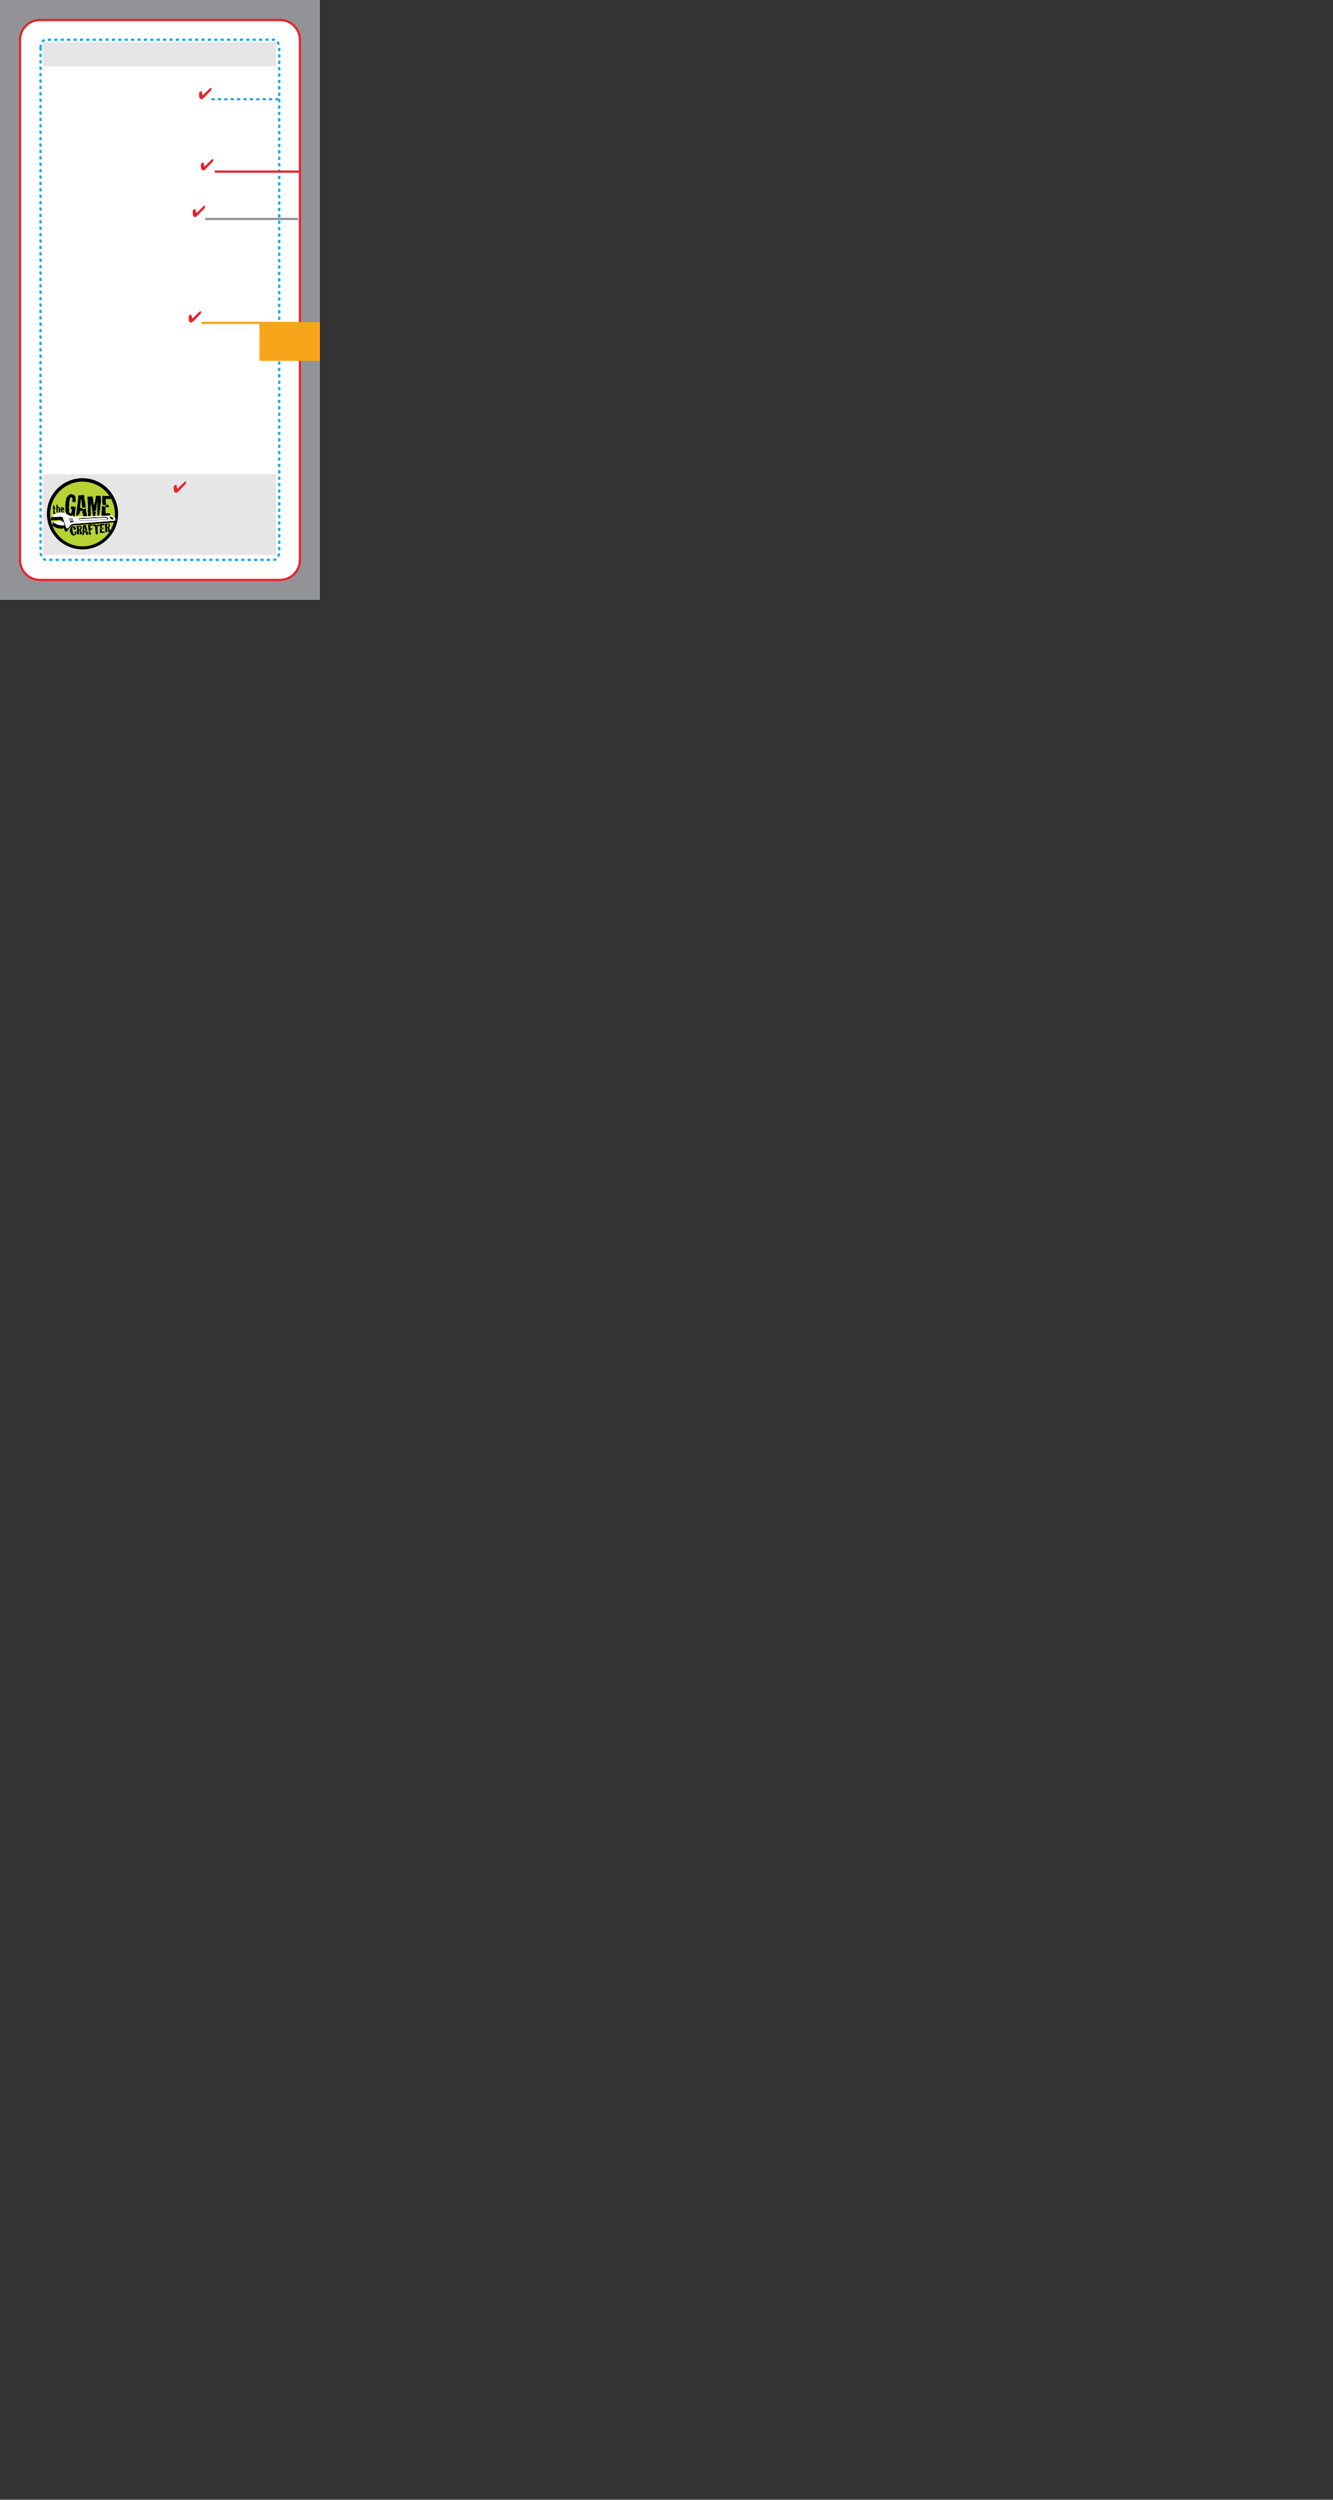 <svg version="1.1" xmlns="http://www.w3.org/2000/svg" xmlns:xlink="http://www.w3.org/1999/xlink" x="0px" y="0px" width="600" height="1125" viewBox="0 0 600 1125" enable-background="new 0 0 144 270" xml:space="preserve">
<rect x="0" y="0" width="600" height="1125" fill="#333333" stroke="none"/>
<g id="Layer_1">
	<rect fill="#919396" width="144" height="270"></rect>
	<path fill="#FFFFFF" stroke="#EA222A" d="M126,261H18c-4.971,0-9-4.029-9-9V18c0-4.971,4.029-9,9-9h108c4.971,0,9,4.029,9,9v234
		C135,256.971,130.971,261,126,261z"></path>
	<path fill="none" stroke="#00ADEE" stroke-dasharray="1.44,1.44" d="M18.238,21.599c0-2.054,1.069-3.716,2.388-3.716h102.669
		c1.319,0,2.388,1.662,2.388,3.716v226.641c0,2.052-1.068,3.716-2.388,3.716H20.625c-1.319,0-2.388-1.664-2.388-3.716V21.599z"></path>
</g>
<g id="instructions">
	<rect x="19.365" y="213.438" fill="#E7E6E6" width="104.901" height="36.303"></rect>
	<rect x="19.364" y="18.999" fill="#E7E6E6" width="104.902" height="10.854"></rect>
	
	
	
	
	
	
	
	
	
	
	
	
	
	
	
	
	
	
	
	
	
	
	<rect x="116.767" y="144.976" fill="#F9A51B" width="27.233" height="17.43"></rect>
	<line fill="none" stroke="#F9A51B" x1="90.668" y1="145.31" x2="133.617" y2="145.31"></line>
	<line fill="none" stroke="#EA222A" x1="96.705" y1="77.226" x2="134.612" y2="77.226"></line>
	<line fill="none" stroke="#919396" x1="92.361" y1="98.543" x2="134.123" y2="98.543"></line>
	<line fill="none" stroke="#2BA4DD" stroke-dasharray="1.44,1.44" x1="95.182" y1="44.661" x2="125.604" y2="44.661"></line>
	<path fill="#EA222A" d="M95.189,40.027c0,0.275-0.125,0.543-0.373,0.804l-0.039,0.039L92.6,43.164
		c-0.463,0.486-0.856,0.861-1.182,1.127c-0.326,0.266-0.555,0.399-0.688,0.399c-0.142,0-0.315-0.067-0.524-0.199
		c-0.21-0.134-0.346-0.27-0.406-0.411c-0.053-0.118-0.101-0.366-0.146-0.747c-0.045-0.381-0.068-0.793-0.068-1.237
		c0-0.243,0.102-0.467,0.303-0.672c0.203-0.206,0.426-0.309,0.67-0.309c0.232,0,0.371,0.213,0.414,0.638
		c0.006,0.05,0.01,0.086,0.012,0.11c0.038,0.326,0.081,0.554,0.131,0.684c0.049,0.129,0.117,0.194,0.201,0.194
		c0.035,0,0.102-0.038,0.197-0.114c0.096-0.077,0.211-0.181,0.345-0.312l2.237-2.217c0.188-0.187,0.355-0.33,0.504-0.425
		c0.148-0.097,0.272-0.145,0.377-0.145c0.078,0,0.133,0.029,0.166,0.087c0.033,0.059,0.049,0.158,0.049,0.296V40.027z"></path>
	<path fill="#EA222A" d="M96.002,72.076c0,0.274-0.125,0.543-0.373,0.803l-0.039,0.04l-2.178,2.292
		c-0.463,0.487-0.857,0.862-1.182,1.128c-0.326,0.266-0.557,0.399-0.689,0.399c-0.141,0-0.316-0.066-0.525-0.199
		c-0.209-0.134-0.344-0.271-0.405-0.411c-0.052-0.117-0.101-0.367-0.146-0.747c-0.045-0.381-0.068-0.793-0.068-1.236
		c0-0.243,0.101-0.467,0.302-0.672c0.202-0.206,0.425-0.308,0.671-0.308c0.231,0,0.37,0.212,0.414,0.637
		c0.006,0.05,0.009,0.086,0.012,0.11c0.037,0.326,0.08,0.554,0.13,0.684c0.05,0.129,0.116,0.193,0.2,0.193
		c0.035,0,0.102-0.038,0.199-0.114c0.096-0.077,0.211-0.18,0.344-0.312l2.238-2.217c0.188-0.187,0.355-0.329,0.503-0.425
		c0.149-0.097,0.273-0.146,0.378-0.146c0.076,0,0.133,0.03,0.166,0.088c0.031,0.06,0.049,0.158,0.049,0.297V72.076z"></path>
	<path fill="#EA222A" d="M92.326,93.046c0,0.274-0.125,0.543-0.373,0.803l-0.039,0.039l-2.178,2.293
		c-0.463,0.486-0.857,0.862-1.182,1.128S88,97.708,87.866,97.708c-0.142,0-0.316-0.065-0.525-0.199
		c-0.208-0.133-0.345-0.27-0.405-0.411c-0.052-0.116-0.1-0.365-0.146-0.747c-0.045-0.38-0.068-0.792-0.068-1.235
		c0-0.242,0.102-0.467,0.303-0.672c0.202-0.205,0.426-0.309,0.67-0.309c0.232,0,0.371,0.213,0.415,0.638
		c0.005,0.05,0.009,0.086,0.012,0.11c0.036,0.325,0.081,0.554,0.13,0.683c0.049,0.13,0.116,0.194,0.2,0.194
		c0.036,0,0.102-0.038,0.198-0.114c0.096-0.077,0.211-0.181,0.345-0.312l2.237-2.217c0.188-0.188,0.355-0.329,0.504-0.427
		c0.148-0.096,0.273-0.144,0.377-0.144c0.078,0,0.133,0.03,0.166,0.088c0.033,0.059,0.049,0.157,0.049,0.297V93.046z"></path>
	<path fill="#EA222A" d="M90.513,140.543c0,0.275-0.126,0.543-0.373,0.804l-0.04,0.04l-2.177,2.292
		c-0.463,0.486-0.856,0.863-1.183,1.129c-0.325,0.266-0.555,0.396-0.688,0.396c-0.142,0-0.316-0.066-0.525-0.197
		c-0.209-0.135-0.344-0.27-0.406-0.41c-0.052-0.119-0.1-0.367-0.146-0.746c-0.046-0.381-0.069-0.795-0.069-1.24
		c0-0.24,0.102-0.465,0.303-0.669c0.203-0.207,0.426-0.309,0.67-0.309c0.232,0,0.371,0.211,0.416,0.637
		c0.005,0.05,0.008,0.086,0.011,0.11c0.038,0.325,0.081,0.553,0.13,0.684c0.05,0.129,0.117,0.193,0.201,0.193
		c0.035,0,0.102-0.037,0.197-0.115c0.096-0.076,0.212-0.181,0.346-0.311l2.237-2.218c0.188-0.188,0.355-0.33,0.503-0.426
		c0.149-0.096,0.273-0.144,0.378-0.144c0.077,0,0.133,0.028,0.165,0.086c0.033,0.059,0.05,0.158,0.05,0.297V140.543z"></path>
	<rect x="5.333" y="26.595" fill="none" width="132.297" height="180.405"></rect>
	<g>
		
		
		
		
		
		
	</g>
	<g>
		<defs>
			<rect id="SVGID_1_" x="5.333" y="82.65" width="132.297" height="180.405"></rect>
		</defs>
		<clipPath id="SVGID_2_">
			<use xlink:href="#SVGID_1_" overflow="visible"></use>
		</clipPath>
		<path clip-path="url(#SVGID_2_)" fill="#EA222A" d="M83.77,217.156c0,0.273-0.125,0.543-0.374,0.803l-0.039,0.039l-2.177,2.295
			c-0.463,0.484-0.857,0.861-1.182,1.127c-0.326,0.266-0.557,0.396-0.689,0.396c-0.141,0-0.316-0.064-0.525-0.197
			s-0.344-0.271-0.405-0.412c-0.052-0.117-0.101-0.365-0.146-0.746c-0.046-0.379-0.069-0.791-0.069-1.236
			c0-0.244,0.102-0.465,0.303-0.672c0.202-0.205,0.425-0.309,0.67-0.309c0.233,0,0.371,0.213,0.415,0.639
			c0.006,0.049,0.009,0.086,0.012,0.109c0.037,0.326,0.08,0.555,0.129,0.682c0.051,0.129,0.117,0.195,0.201,0.195
			c0.035,0,0.102-0.039,0.198-0.115s0.212-0.18,0.345-0.311l2.238-2.217c0.188-0.188,0.355-0.33,0.504-0.426
			c0.147-0.098,0.272-0.146,0.377-0.146c0.077,0,0.132,0.031,0.166,0.09c0.031,0.059,0.049,0.156,0.049,0.295V217.156z"></path>
		<path clip-path="url(#SVGID_2_)" fill-rule="evenodd" clip-rule="evenodd" d="M53.161,231.238c0,8.85-7.173,16.021-16.022,16.021
			s-16.023-7.172-16.023-16.021s7.174-16.023,16.023-16.023S53.161,222.389,53.161,231.238"></path>
		<path clip-path="url(#SVGID_2_)" fill-rule="evenodd" clip-rule="evenodd" fill="#B7D333" d="M51.716,231.326
			c0,8.045-6.521,14.566-14.566,14.566s-14.567-6.521-14.567-14.566s6.522-14.566,14.567-14.566S51.716,223.281,51.716,231.326"></path>
		<path clip-path="url(#SVGID_2_)" d="M34.031,228.15c-0.202,1.785-0.352,3.219-0.452,4.301l-0.664,0.031
			c0.009-0.037,0.015-0.078,0.016-0.123c0-0.082-0.029-0.188-0.09-0.32c-0.062-0.133-0.096-0.217-0.105-0.252
			c-0.171,0.023-0.336,0.145-0.493,0.355c-0.158,0.215-0.3,0.322-0.425,0.32c-0.072-0.004-0.154-0.021-0.244-0.059
			c-0.118,0.078-0.272,0.113-0.462,0.102c-0.171-0.031-0.337-0.057-0.5-0.076c-0.006-0.229-0.228-0.426-0.667-0.596
			c0.002-0.09-0.044-0.225-0.136-0.4c-0.092-0.18-0.137-0.303-0.135-0.377c0-0.08,0.033-0.146,0.098-0.201
			c-0.009-0.027-0.083-0.195-0.222-0.506c-0.096-0.227-0.142-0.422-0.14-0.582c0.003-0.129,0.031-0.246,0.088-0.352
			c-0.077-0.77-0.111-1.43-0.102-1.98c0.014-0.85,0.135-1.629,0.364-2.34c-0.016-0.107-0.023-0.217-0.021-0.324
			c0.01-0.568,0.207-0.963,0.589-1.184l0.003-0.176c0.378-0.482,0.876-0.828,1.494-1.045c0.37,0.088,0.738,0.17,1.107,0.25
			c0.414,0.141,0.699,0.387,0.855,0.732c0.125,0.076,0.186,0.225,0.183,0.449c-0.004,0.254,0.024,0.418,0.086,0.49l-0.069,0.08
			c0.072,0.533,0.107,0.859,0.105,0.979c-0.006,0.342-0.096,0.584-0.27,0.727c-0.062-0.002-0.229-0.059-0.498-0.172
			c-0.064,0.062-0.132,0.094-0.204,0.09c-0.037,0-0.103-0.02-0.196-0.057s-0.173-0.057-0.236-0.057
			c-0.044-0.002-0.091,0.008-0.135,0.023c-0.006-0.713,0.017-1.246,0.067-1.598c-0.071-0.045-0.144-0.152-0.217-0.314
			c-0.076-0.164-0.17-0.256-0.287-0.277c-0.074,0.092-0.106,0.148-0.099,0.176l-0.243-0.084c-0.22,0.238-0.367,0.656-0.44,1.25
			c-0.075,0.688-0.168,1.141-0.281,1.363c0.097,0.104,0.145,0.242,0.141,0.424c0,0.064-0.011,0.168-0.032,0.311
			c-0.021,0.145-0.031,0.254-0.032,0.324c-0.002,0.082,0.005,0.154,0.023,0.219l-0.166,0.16c0.067,0.307,0.106,0.697,0.116,1.168
			c-0.007,0.396-0.009,0.793-0.007,1.189c-0.008,0-0.085,0.004-0.229,0.012c-0.09-0.004-0.154,0.027-0.191,0.092
			c0.054-0.01,0.103-0.014,0.148-0.012c0.198,0.002,0.354,0.145,0.466,0.42c0.114,0.279,0.21,0.418,0.292,0.42
			c0.091,0.002,0.213-0.082,0.37-0.252c0.266-0.283,0.404-0.676,0.413-1.172c0.005-0.244-0.022-0.506-0.082-0.785
			c-0.064,0.033-0.098,0.123-0.1,0.268c-0.144-0.002-0.236,0.027-0.273,0.09c-0.062-0.02-0.089-0.07-0.078-0.15
			c0.011-0.117,0.016-0.18,0.016-0.189c0.11-0.033,0.164-0.084,0.166-0.146c0-0.027-0.019-0.078-0.058-0.15
			c-0.04-0.072-0.059-0.131-0.059-0.176c0.001-0.037,0.011-0.072,0.03-0.109l0.062-0.527c0.198,0.059,0.626,0.084,1.287,0.078
			c-0.02,0.043,0.007,0.104,0.078,0.176c0.064-0.062,0.132-0.094,0.205-0.09c0.054,0,0.135,0.023,0.242,0.07
			C33.909,228.127,33.986,228.148,34.031,228.15"></path>
		<path clip-path="url(#SVGID_2_)" d="M39.088,232.816c-0.126-0.057-0.261-0.086-0.405-0.088c-0.127-0.002-0.3,0.021-0.518,0.074
			c-0.244,0.049-0.413,0.076-0.502,0.084c-0.096-0.191-0.164-0.453-0.204-0.789c-0.072-0.488-0.118-0.766-0.135-0.828
			c0.029-0.055,0.043-0.1,0.043-0.135c0.002-0.1-0.076-0.189-0.232-0.27c-0.157-0.078-0.234-0.143-0.233-0.188
			c0-0.053,0.091-0.133,0.273-0.238c-0.043-0.055-0.076-0.166-0.096-0.332c-0.019-0.168-0.061-0.281-0.123-0.336
			c-0.111,0.098-0.29,0.162-0.539,0.188c-0.25,0.027-0.414,0.068-0.497,0.121c0.005,0.703-0.11,1.178-0.349,1.416
			c-0.125-0.029-0.223,0.02-0.287,0.145c-0.094,0.152-0.172,0.24-0.235,0.268l0.079,0.096c-0.073,0.062-0.191,0.088-0.353,0.074
			c-0.253-0.012-0.388-0.02-0.407-0.02l-0.076-0.246l0.882-7.314c0.009-0.461,0.031-0.773,0.07-0.934
			c-0.011-0.408,0.084-0.658,0.284-0.754c0.125,0.082,0.284,0.125,0.473,0.129c0.154,0.004,0.394-0.029,0.719-0.096
			c0.328-0.066,0.553-0.1,0.681-0.098c0.442,0.01,0.635,0.326,0.58,0.959c-0.044,0.506,0.034,1.17,0.237,1.996
			c0.211,0.889,0.312,1.555,0.305,1.998c-0.003,0.133,0.042,0.416,0.031,0.551c-0.191,0.104-0.436,0.168-0.735,0.189
			c-0.262,0.014-0.529,0.029-0.8,0.041c-0.069-0.688-0.191-1.516-0.26-2.195c-0.085-0.814-0.191-1.482-0.318-2.012l-0.419,3.869
			c-0.032,0.336,0.119,0.504,0.453,0.512c0.108,0,0.212-0.025,0.312-0.078c0.083-0.025,0.194,0.035,0.336,0.182
			c-0.005,0.281,0.051,0.449,0.167,0.506c0.146-0.098,0.337-0.188,0.573-0.275c0.209-0.078,0.415-0.152,0.614-0.221
			c0.114,0.156,0.188,0.389,0.219,0.695c0.038,0.436,0.066,0.688,0.082,0.76c0.015,0.172,0.085,0.543,0.21,1.115
			c0.092,0.453,0.136,0.818,0.131,1.1C39.118,232.572,39.106,232.699,39.088,232.816"></path>
		<path clip-path="url(#SVGID_2_)" d="M45.326,226.363c-0.01,0.027-0.012,0.186-0.008,0.475c-0.004,0.234-0.034,0.41-0.089,0.525
			c-0.068,0.18-0.103,0.439-0.109,0.771c-0.002,0.074,0.001,0.186,0.008,0.34c-0.003,0.154-0.005,0.266-0.005,0.338
			c-0.01,0.568-0.107,0.982-0.293,1.242c0.016,0.146,0.023,0.289,0.021,0.434c-0.008,0.451-0.163,1.059-0.465,1.822
			c-0.081,0.025-0.15,0.039-0.205,0.037c-0.108-0.004-0.186-0.064-0.233-0.188c-0.048-0.123-0.093-0.238-0.136-0.348
			c0.029-0.693,0.015-1.707-0.044-3.035l0.083-0.082c-0.059-0.234-0.085-0.496-0.081-0.785c0.003-0.209,0.03-0.51,0.076-0.906
			c0.047-0.398,0.073-0.695,0.075-0.895c0.003-0.127,0-0.248-0.005-0.365c-0.312,0.744-0.532,2.004-0.661,3.781l-0.113,0.27
			c-0.038,0.09-0.115,0.139-0.233,0.146c-0.035-0.064-0.071-0.098-0.106-0.098c-0.027-0.002-0.076,0.031-0.144,0.1
			c-0.069,0.064-0.127,0.096-0.171,0.086l-0.18,0.158c0.081,0.102,0.25,0.113,0.515,0.037c0.208-0.061,0.316,0.018,0.321,0.234
			c0.006,0.182-0.043,0.424-0.147,0.729c-0.104,0.307-0.158,0.535-0.16,0.689c-0.002,0.109,0.009,0.217,0.034,0.324l-0.937,0.148
			c-0.087-0.182-0.152-0.488-0.195-0.918c-0.042-0.43-0.106-0.736-0.194-0.918c0.055-0.061,0.083-0.129,0.084-0.201
			c0.001-0.062-0.023-0.158-0.076-0.287c-0.052-0.127-0.082-0.223-0.09-0.287c-0.007-0.098-0.039-0.338-0.096-0.719
			c-0.039-0.307-0.059-0.549-0.056-0.719c0.002-0.09,0.008-0.17,0.019-0.244c0.001-0.062-0.035-0.154-0.104-0.279
			c-0.069-0.123-0.104-0.213-0.103-0.266c0-0.045,0.018-0.084,0.055-0.119c-0.062-0.076-0.087-0.201-0.075-0.381
			c0.012-0.182-0.013-0.309-0.075-0.381c-0.132,0.35-0.204,0.82-0.214,1.416c-0.005,0.832-0.013,1.312-0.024,1.438l0.094,0.084
			l-0.096,0.078c0.066,0.326,0.096,0.742,0.086,1.248c-0.024,0.912-0.036,1.336-0.035,1.273c-0.128,0.115-0.306,0.172-0.532,0.166
			c-0.28-0.002-0.471,0.021-0.57,0.074c-0.114-0.201-0.169-0.461-0.163-0.777c0.004-0.242,0.045-0.539,0.124-0.891
			c-0.123-0.229-0.181-0.545-0.174-0.953c0.001-0.098,0.014-0.287,0.037-0.568c0.013-0.225,0.016-0.393,0.009-0.5
			c0.09-0.043,0.137-0.092,0.137-0.146c0.001-0.035-0.027-0.098-0.084-0.186c-0.058-0.086-0.086-0.152-0.085-0.197
			c0.001-0.055,0.039-0.107,0.111-0.162l-0.292-4.381c0.175-0.115,0.456-0.168,0.844-0.16c0.423,0.016,0.714-0.008,0.868-0.068
			c0.028-0.018,0.06-0.025,0.096-0.025c0.037,0.002,0.079,0.023,0.127,0.064c0.05,0.041,0.083,0.062,0.1,0.062
			c0.036,0,0.069-0.027,0.097-0.08l0.253,0.25c0.085,0.316,0.165,0.932,0.24,1.846c0.076,0.785,0.197,1.381,0.363,1.781
			c0.222-0.801,0.404-1.471,0.549-2.01l0.294-2.145l2.1-0.045c0.008,0.117,0.034,0.744,0.09,1.107
			c0.048,0.316,0.072,0.574,0.069,0.773c-0.003,0.225-0.039,0.428-0.106,0.607c0.07,0.102,0.105,0.229,0.103,0.381
			C45.439,226.141,45.399,226.266,45.326,226.363"></path>
		<path clip-path="url(#SVGID_2_)" d="M49.636,231.111v-0.014c-0.056,0.117-0.091,0.252-0.101,0.406
			c-0.011,0.1-0.014,0.238-0.008,0.418c0.005,0.209,0.008,0.354,0.007,0.436c-0.074-0.002-0.361-0.008-0.867-0.016
			c-0.308-0.004-0.583,0.021-0.828,0.082l-0.253-0.275c-0.075,0.07-0.102,0.127-0.084,0.174c-0.045-0.01-0.252-0.014-0.624-0.01
			c-0.29-0.006-0.505-0.037-0.648-0.094c-0.147,0.152-0.319,0.148-0.515-0.01c-0.072-0.053-0.078-0.146-0.023-0.275
			c0.057-0.131,0.041-0.229-0.049-0.293c0.014-0.289,0.054-0.736,0.118-1.34c0.063-0.541,0.097-0.965,0.103-1.271
			c0.005-0.416-0.022-0.814-0.088-1.193c0.102-0.098,0.215-0.146,0.341-0.145c0.146,0.002,0.315,0.072,0.512,0.211
			c0.276,0.193,0.42,0.293,0.429,0.293l0.079,0.096c0.01-0.027,0.058-0.17,0.144-0.43c0.047-0.172,0.117-0.283,0.208-0.336
			l0.08,0.082c0.037-0.018,0.155-0.102,0.357-0.252c0.154-0.105,0.281-0.355,0.371-0.352c0.101,0,0.193,0.057,0.282,0.166
			c0.153,0.082,0.248,0.408,0.295,0.574c0.047,0.168,0.092,0.334,0.135,0.498c-0.407,0.012-0.742,0-1.002-0.031
			c-0.065,0.1-0.156,0.113-0.273,0.043c-0.114-0.068-0.2-0.059-0.256,0.029c-0.003,0.162-0.009,0.457-0.016,0.881
			c-0.015,0.379-0.02,0.678-0.014,0.895c0.003,0.334,0.025,0.641,0.065,0.922c0.072,0,0.415,0.008,1.029,0.018
			C48.965,231.006,49.33,231.043,49.636,231.111 M49.665,224.621c-0.082,0.008-0.171,0.012-0.27,0.01
			c-0.209-0.004-0.484-0.037-0.826-0.096c-0.423-0.061-0.68-0.098-0.77-0.107c-0.129,0.188-0.197,0.453-0.204,0.795
			c-0.012,0.742-0.012,1.062-0.002,0.963c0.125,0.074,0.188,0.211,0.183,0.41c-0.014,0.27-0.017,0.41-0.007,0.42
			c-0.064,0.025-0.097,0.115-0.099,0.27c-0.1-0.039-0.202-0.113-0.308-0.225c-0.143-0.137-0.218,0.332-0.208,0.215l-0.085,0.277
			l-0.08-0.082c-0.073,0.006-0.197-0.031-0.372-0.115c-0.174-0.086-0.297-0.162-0.368-0.236c0.003-0.145,0.027-0.225,0.072-0.242
			l-0.173-0.193l-0.083,0.121c-0.101-0.941-0.076-2.701,0.049-3.693c0.342,0.061,0.722,0.098,1.137,0.115
			c0.28,0.014,0.672,0.02,1.178,0.02c0.579,0,0.995,0.002,1.248,0.006c0.105,0.102,0.158,0.234,0.154,0.396
			c0,0.1-0.028,0.26-0.082,0.48C49.694,224.348,49.667,224.514,49.665,224.621"></path>
		<path clip-path="url(#SVGID_2_)" d="M34.438,239.305v-0.008c0,0.006-0.022,0.205-0.069,0.598c-0.024,0.242-0.083,0.432-0.175,0.57
			l-0.059-0.047c-0.11,0.23-0.259,0.371-0.449,0.42c-0.091,0.096-0.222,0.146-0.392,0.156c-0.101,0.008-0.334-0.021-0.702-0.088
			c-0.177-0.109-0.273-0.17-0.29-0.182c-0.112-0.084-0.166-0.168-0.16-0.256c-0.107-0.109-0.258-0.307-0.316-0.551
			c-0.069-0.273-0.111-0.287-0.174-0.385c-0.103,0.076-0.139-0.082-0.199-0.18l0.053-0.039c-0.033-0.025-0.051-0.053-0.052-0.082
			c-0.001-0.021,0.008-0.053,0.026-0.096c0.02-0.041,0.029-0.072,0.027-0.096c-0.002-0.033-0.022-0.062-0.061-0.084
			c0.041-0.215,0.079-0.535,0.112-0.963c0.073-0.039,0.107-0.113,0.104-0.225c-0.004-0.111,0.011-0.186,0.046-0.223
			c0.173-0.346,0.452-0.578,0.841-0.699c0.022,0.002,0.125,0,0.313-0.004c0.127-0.004,0.225,0.006,0.29,0.033
			c0.115-0.021,0.233,0.01,0.349,0.082c0.101,0.076,0.202,0.152,0.302,0.229c0.188,0.203,0.29,0.436,0.305,0.691
			c0.005,0.086,0,0.178-0.017,0.271c-0.139-0.004-0.238,0.086-0.297,0.275l-0.541,0.051c-0.058-0.082-0.092-0.191-0.099-0.33
			c-0.003-0.047-0.003-0.115,0-0.205c0.002-0.092,0.003-0.158,0-0.205c-0.009-0.143-0.042-0.254-0.1-0.338l-0.162,0.094
			c-0.067-0.027-0.101-0.064-0.104-0.115c-0.001-0.02,0.001-0.045,0.007-0.076c0.007-0.033,0.009-0.055,0.009-0.068
			c-0.003-0.055-0.053-0.088-0.15-0.102c-0.066,0.611-0.086,1.238-0.06,1.879c0.017,0.021,0.069,0.035,0.155,0.045
			c0.069,0.008,0.105,0.029,0.107,0.062c0,0.014-0.003,0.031-0.013,0.055l-0.053,0.041c0.029,0.045,0.046,0.109,0.051,0.189
			c0.002,0.043,0.001,0.109-0.004,0.197c-0.005,0.09-0.006,0.154-0.004,0.197c0.008,0.127,0.04,0.225,0.097,0.291
			c-0.006,0.094,0.033,0.16,0.115,0.193c0.052-0.021,0.099-0.031,0.142-0.033c0.165-0.012,0.28,0.08,0.344,0.27
			c0.001,0.004,0,0.037-0.002,0.096c0.002,0.035,0.019,0.057,0.052,0.068c0.072-0.043,0.107-0.121,0.106-0.232
			c-0.001-0.129,0.015-0.211,0.049-0.246c-0.009-0.061-0.044-0.146-0.106-0.258c-0.063-0.113-0.096-0.201-0.1-0.266
			c-0.004-0.07,0.016-0.135,0.06-0.197c-0.038-0.012-0.055-0.035-0.053-0.074c0.003-0.062,0.004-0.094,0.004-0.098
			C33.836,239.238,34.135,239.236,34.438,239.305"></path>
		<path clip-path="url(#SVGID_2_)" d="M36.89,239.807h-0.007c-0.032,0.061-0.041,0.15-0.03,0.266
			c0.014,0.162,0.022,0.246,0.022,0.25c-0.024,0.012-0.058-0.002-0.098-0.035c-0.064,0.023-0.094,0.064-0.09,0.119
			c0,0.008,0.003,0.021,0.01,0.041c0.001,0.023,0.002,0.041,0.003,0.049c0.002,0.043-0.011,0.076-0.04,0.098
			c-0.071-0.039-0.167-0.064-0.283-0.076c-0.118-0.01-0.229-0.021-0.334-0.031c-0.002-0.543-0.075-1.076-0.22-1.596
			c0,0.006-0.003-0.049-0.009-0.162c0.001-0.078-0.018-0.135-0.053-0.17l-0.051,0.045c0-0.008,0.016-0.023,0.05-0.047
			c0.034-0.023,0.05-0.049,0.048-0.072c0-0.012-0.004-0.023-0.01-0.033l-0.054-0.041c-0.093,0.031-0.135,0.105-0.128,0.223
			c0.005,0.08-0.028,0.137-0.094,0.168c0.024,0.02,0.039,0.043,0.041,0.07c0.001,0.016-0.001,0.037-0.008,0.066
			c-0.006,0.027-0.008,0.051-0.007,0.066c0.002,0.035,0.021,0.064,0.057,0.086c0.002,0.023,0.014,0.238,0.038,0.646
			c0.015,0.26,0.008,0.479-0.021,0.658l0.005,0.104c-0.035-0.002-0.075,0-0.118,0c-0.05,0.002-0.123,0.01-0.216,0.023
			c-0.092,0.012-0.163,0.018-0.207,0.02c-0.183,0.012-0.312-0.02-0.385-0.092l-0.079-2.232c-0.036-0.109-0.059-0.262-0.071-0.457
			l-0.024-0.43c-0.018-0.211-0.045-0.373-0.082-0.486c0.015-0.078,0.083-0.121,0.202-0.127c0.074-0.004,0.173,0.006,0.3,0.031
			c0.057-0.025,0.139-0.045,0.242-0.051c0.03-0.002,0.076-0.002,0.142-0.002c0.069-0.004,0.119-0.008,0.148-0.008
			c0.194-0.012,0.321-0.072,0.384-0.18c0.09-0.002,0.187,0.027,0.292,0.086c0.105,0.059,0.197,0.09,0.276,0.092
			c0.211,0.123,0.325,0.328,0.341,0.615c0.004,0.064-0.021,0.318-0.075,0.76l-0.362,0.314c0.062,0.113,0.135,0.359,0.222,0.738
			C36.632,239.428,36.742,239.658,36.89,239.807 M36.221,237.268l0.008,0.006c0.005,0.027,0.003-0.072-0.01-0.293
			c-0.006-0.107-0.045-0.186-0.118-0.234c-0.041,0.059,0.006,0.086-0.014,0.221c-0.019,0.135-0.099,0.098-0.146,0.156
			c-0.124,0-0.152,0.076-0.179-0.043c-0.055-0.193-0.104-0.178-0.104-0.18l-0.053,0.031c-0.019,0.018-0.04,0.037-0.063,0.057
			c-0.024,0.021-0.047,0.029-0.073,0.023c0.001,0.023-0.011,0.061-0.034,0.113c-0.025,0.051-0.037,0.086-0.035,0.105
			c0.002,0.037,0.03,0.062,0.087,0.08c-0.01,0.08-0.013,0.164-0.008,0.252c0.003,0.047,0.014,0.156,0.034,0.328
			c0.022,0.135,0.03,0.25,0.026,0.346c0.046,0,0.087,0,0.127-0.002c0.175-0.01,0.287-0.078,0.338-0.205
			c0.018-0.037,0.038-0.17,0.06-0.398C36.083,237.457,36.135,237.336,36.221,237.268"></path>
		<path clip-path="url(#SVGID_2_)" d="M39.704,240.674c-0.071-0.021-0.146-0.027-0.226-0.023c-0.069,0.004-0.163,0.021-0.279,0.053
			c-0.134,0.031-0.224,0.051-0.272,0.057c-0.061-0.08-0.106-0.193-0.139-0.338c-0.058-0.213-0.093-0.334-0.104-0.361
			c0.014-0.023,0.02-0.045,0.019-0.061c-0.003-0.045-0.048-0.08-0.136-0.109c-0.089-0.027-0.133-0.055-0.134-0.072
			c-0.001-0.025,0.045-0.062,0.142-0.117c-0.026-0.021-0.048-0.07-0.064-0.143c-0.017-0.074-0.042-0.119-0.079-0.143
			c-0.057,0.047-0.153,0.082-0.288,0.104c-0.135,0.023-0.224,0.047-0.269,0.072c0.029,0.311,0,0.855-0.122,0.971
			c-0.069-0.008-0.121,0.016-0.151,0.076c-0.046,0.068-0.086,0.111-0.12,0.125l0.047,0.039c-0.039,0.031-0.102,0.047-0.19,0.047
			c-0.139,0.004-0.213,0.006-0.223,0.008l-0.051-0.107l0.208-3.588c-0.01-0.203-0.009-0.34,0.006-0.412
			c-0.02-0.18,0.022-0.293,0.13-0.344c0.071,0.031,0.158,0.043,0.263,0.037c0.083-0.004,0.214-0.027,0.39-0.07
			c0.177-0.041,0.299-0.064,0.37-0.068c0.242-0.014,0.359,0.119,0.35,0.398c-0.008,0.225,0.059,0.514,0.199,0.871
			c0.147,0.381,0.226,0.672,0.237,0.867c0.003,0.061,0.084,0.186,0.082,0.246c-0.102,0.055-0.234,0.09-0.396,0.113
			c-0.144,0.016-0.289,0.033-0.437,0.049c-0.062-0.301-0.204-0.664-0.265-0.963c-0.075-0.354-0.157-0.645-0.244-0.873l-0.095,1.723
			c-0.006,0.146,0.083,0.217,0.266,0.205c0.059-0.004,0.116-0.018,0.169-0.045c0.043-0.016,0.106,0.008,0.19,0.066
			c0.006,0.125,0.042,0.195,0.109,0.217c0.077-0.049,0.178-0.098,0.304-0.145c0.112-0.043,0.222-0.082,0.329-0.121
			c0.069,0.064,0.115,0.164,0.145,0.299c0.036,0.189,0.059,0.299,0.07,0.33c0.015,0.076,0.066,0.236,0.155,0.482
			c0.066,0.197,0.103,0.355,0.11,0.48C39.711,240.564,39.71,240.621,39.704,240.674"></path>
		<path clip-path="url(#SVGID_2_)" d="M41.754,236.602h0.007c-0.059,0.088-0.136,0.104-0.228,0.051
			c-0.021-0.006-0.109,0.002-0.268,0.014c-0.133,0.01-0.23,0.002-0.292-0.02c-0.015,0.002-0.045,0.018-0.087,0.045
			c-0.043,0.029-0.073,0.043-0.095,0.045c-0.029,0.002-0.045-0.023-0.048-0.074c0-0.008-0.002-0.043-0.005-0.104
			c-0.003-0.039-0.022-0.066-0.058-0.08l-0.092,0.072c-0.029,0.021-0.043,0.043-0.041,0.068c0,0.02,0.017,0.047,0.049,0.084
			c0.032,0.035,0.051,0.062,0.057,0.076c0,0.014,0.012,0.191,0.031,0.539c0.007,0.221,0.048,0.395,0.121,0.525
			c0.018-0.02,0.064-0.031,0.135-0.033s0.12-0.018,0.143-0.047c0.047,0.039,0.125,0.043,0.234,0.006
			c0.11-0.035,0.19-0.025,0.238,0.039l-0.015,0.527c-0.044-0.006-0.112-0.029-0.197-0.064c-0.026,0.074-0.075,0.125-0.147,0.145
			c-0.03,0.01-0.114,0.018-0.252,0.027c0.004-0.025-0.017-0.049-0.065-0.074c-0.134,0.064-0.185,0.217-0.151,0.457
			c0.003-0.023,0.008,0.018,0.015,0.127c0.004,0.066-0.011,0.115-0.043,0.145c-0.084,0.014-0.19-0.006-0.32-0.057
			c-0.128-0.049-0.223-0.074-0.276-0.07c-0.025,0.002-0.047,0.004-0.067,0.01l-0.139,0.043l-0.223-2.414l-0.025-0.459
			c0.184-0.062,0.414-0.104,0.686-0.119c0.214-0.012,0.492-0.01,0.835,0.006c0.022-0.045,0.063,0.014,0.113,0.012
			c0.024-0.002,0.062,0.002,0.112,0.008c0.05,0.008,0.088,0.01,0.113,0.01c0.03-0.002,0.056-0.008,0.08-0.018l0.036-0.037
			c0.101,0.029,0.154,0.082,0.158,0.156c0.002,0.033-0.007,0.088-0.029,0.164c-0.02,0.078-0.028,0.137-0.027,0.176
			C41.729,236.543,41.737,236.576,41.754,236.602 M40.885,240.631c-0.052,0.029-0.134,0.045-0.243,0.051
			c-0.144,0.01-0.23,0.016-0.26,0.021c-0.015-0.016-0.035-0.002-0.067-0.129c-0.02-0.082-0.072-0.121-0.155-0.115
			c-0.021,0-0.044,0.002-0.074,0.01l-0.134,0.008l-0.071-1.223c0.072-0.035,0.164-0.057,0.271-0.064
			c0.105-0.006,0.197,0.006,0.277,0.031c-0.001,0.047,0.062,0.066,0.19,0.057l0.141-0.008
			C40.846,239.611,40.897,240.232,40.885,240.631"></path>
		<path clip-path="url(#SVGID_2_)" d="M44.724,236.707l0.008,0.006c-0.071-0.004-0.295,0.01-0.468,0.033
			c-0.147,0.016-0.259,0.02-0.334,0.008c-0.072,0.047-0.099,0.113-0.079,0.195l0.046,0.027c-0.038,0.035-0.051,0.061-0.04,0.08
			l0.04,0.039c-0.009,0.709-0.011,1.102-0.006,1.176c0.011,0.188,0.033,0.354,0.065,0.496c-0.029,0.09-0.041,0.191-0.034,0.307
			c0.005,0.074,0.022,0.195,0.054,0.359c0.032,0.164,0.074,0.703,0.08,0.787c0.003,0.062,0.003,0.123-0.004,0.18
			c-0.068,0.027-0.142,0.043-0.221,0.049c-0.134,0.008-0.277-0.02-0.43-0.082c-0.019,0.016-0.04,0.033-0.064,0.055
			c-0.023,0.02-0.03,0.039-0.018,0.064c-0.049,0.012-0.117-0.006-0.206-0.061c-0.046-0.719-0.174-2.18-0.364-3.656
			c-0.067,0.061-0.189,0.01-0.318,0.027c-0.152,0.016-0.303-0.008-0.361,0.021c-0.074-0.08-0.058-0.105-0.064-0.236
			c-0.009-0.125-0.05-0.441-0.018-0.572c0.008-0.029,0.285-0.012,0.449-0.025c0.222-0.014,0.271,0.039,0.286,0.039
			c0.018-0.029,0.126-0.014,0.205-0.02c0.053,0.025,0.107-0.023,0.109,0.014c0.001,0.023,0,0.174-0.017,0.217
			c-0.018,0.043-0.026,0.074-0.025,0.094c0.003,0.049,0.038-0.021,0.118,0.006c0.09-0.002,0.181-0.006,0.275-0.01
			c0.105,0.01,0.226-0.027,0.217,0.061c0.018-0.025,0.029,0.018,0.18-0.043c0.111-0.049,0.179-0.18,0.157-0.27
			c-0.012-0.049,0.056-0.082,0.014-0.059c0.053-0.029,0.004-0.01,0.062-0.033c0.186,0.018,0.288-0.002,0.323-0.002
			c0.074-0.006,0.259,0.043,0.312,0.016c0.039,0.07,0.058,0.289,0.06,0.408C44.72,236.594,44.723,236.695,44.724,236.707"></path>
		<path clip-path="url(#SVGID_2_)" d="M47.131,239.201l-0.001-0.006c-0.026,0.053-0.041,0.115-0.042,0.182
			c-0.003,0.043,0,0.107,0.01,0.186c0.01,0.092,0.017,0.154,0.019,0.191c-0.04,0.002-0.2,0.012-0.477,0.027
			c-0.168,0.01-0.317,0.033-0.451,0.068l-0.147-0.111c-0.038,0.035-0.05,0.061-0.039,0.08c-0.025-0.002-0.14,0.004-0.342,0.02
			c-0.159,0.01-0.278,0.004-0.359-0.016c-0.074,0.072-0.168,0.078-0.282,0.018c-0.04-0.021-0.047-0.062-0.022-0.123
			c0.026-0.059,0.015-0.1-0.037-0.125c-0.001-0.129,0.003-0.326,0.018-0.596c0.016-0.24,0.019-0.428,0.012-0.564
			c-0.011-0.184-0.042-0.355-0.089-0.523c0.051-0.047,0.112-0.07,0.181-0.074c0.079-0.006,0.175,0.02,0.289,0.072
			c0.158,0.076,0.238,0.113,0.244,0.113l0.047,0.037c0.004-0.01,0.025-0.076,0.062-0.195c0.021-0.076,0.056-0.129,0.104-0.154
			l0.046,0.031c0.02-0.008,0.083-0.051,0.188-0.123c0.081-0.053,0.137-0.248,0.187-0.25c0.054-0.004,0.108,0.018,0.16,0.062
			c0.086,0.031,0.154,0.25,0.186,0.32c0.031,0.072,0.062,0.145,0.091,0.213c-0.222,0.021-0.407,0.031-0.551,0.027
			c-0.031,0.045-0.082,0.055-0.147,0.029c-0.066-0.025-0.113-0.018-0.14,0.023c0.005,0.072,0.011,0.201,0.022,0.389
			c0.005,0.168,0.013,0.299,0.023,0.395c0.013,0.146,0.037,0.281,0.069,0.404c0.039-0.004,0.228-0.016,0.563-0.033
			C46.759,239.182,46.96,239.184,47.131,239.201 M46.9,236.391c-0.043,0.006-0.095,0.012-0.149,0.014
			c-0.113,0.006-0.264,0.004-0.454-0.01c-0.234-0.01-0.376-0.016-0.426-0.018c-0.064,0.09-0.073,0.16-0.064,0.311
			c0.02,0.326,0.03,0.469,0.032,0.424c0.071,0.027,0.109,0.086,0.114,0.174c0.003,0.119,0.005,0.18,0.012,0.186
			c-0.034,0.012-0.049,0.055-0.045,0.123c-0.055-0.014-0.114-0.043-0.176-0.086c-0.084-0.057-0.11,0.139-0.107,0.088l-0.038,0.121
			l-0.047-0.033c-0.038,0.006-0.108-0.006-0.206-0.037c-0.099-0.029-0.169-0.059-0.21-0.09c-0.002-0.062,0.006-0.1,0.031-0.109
			l-0.102-0.078l-0.042,0.057c-0.087-0.41-0.147-1.133-0.113-1.576c0.189,0.014,0.411-0.018,0.639-0.027
			c0.153-0.008,0.369-0.018,0.646-0.037c0.317-0.023,0.544-0.039,0.682-0.047c0.062,0.041,0.096,0.096,0.099,0.168
			c0.003,0.045-0.005,0.115-0.027,0.215C46.925,236.221,46.897,236.342,46.9,236.391"></path>
		<path clip-path="url(#SVGID_2_)" d="M49.601,238.777h-0.007c-0.03,0.062-0.041,0.15-0.03,0.264
			c0.016,0.164,0.022,0.248,0.022,0.252c-0.025,0.01-0.057-0.002-0.099-0.035c-0.064,0.023-0.094,0.062-0.09,0.119
			c0.001,0.008,0.004,0.021,0.01,0.041c0.001,0.023,0.002,0.039,0.003,0.049c0.002,0.043-0.011,0.076-0.04,0.098
			c-0.072-0.041-0.167-0.066-0.285-0.078c-0.115-0.01-0.227-0.021-0.333-0.031c-0.002-0.543-0.075-1.076-0.219-1.594
			c0,0.006-0.003-0.051-0.008-0.162c0-0.078-0.018-0.135-0.056-0.17l-0.049,0.045c0-0.008,0.016-0.023,0.049-0.047
			s0.05-0.049,0.048-0.072c-0.001-0.012-0.004-0.023-0.009-0.037l-0.055-0.039c-0.092,0.031-0.135,0.104-0.127,0.225
			c0.004,0.08-0.028,0.137-0.096,0.168c0.026,0.018,0.04,0.041,0.042,0.068c0.001,0.018-0.001,0.039-0.008,0.066
			c-0.004,0.027-0.007,0.051-0.007,0.066c0.002,0.035,0.02,0.066,0.057,0.088c0.001,0.023,0.014,0.238,0.037,0.645
			c0.015,0.26,0.009,0.48-0.021,0.66l0.006,0.102c-0.034,0-0.075,0-0.119,0.002c-0.05,0.004-0.122,0.01-0.216,0.021
			c-0.092,0.012-0.162,0.02-0.207,0.021c-0.182,0.01-0.311-0.02-0.385-0.092l-0.078-2.232c-0.036-0.109-0.059-0.262-0.071-0.457
			l-0.025-0.43c-0.017-0.211-0.043-0.373-0.08-0.486c0.015-0.078,0.082-0.121,0.201-0.127c0.075-0.006,0.174,0.004,0.301,0.031
			c0.058-0.027,0.138-0.045,0.242-0.051c0.03-0.002,0.077-0.002,0.141-0.002c0.069-0.004,0.12-0.008,0.149-0.01
			c0.193-0.01,0.321-0.07,0.384-0.178c0.09,0,0.187,0.027,0.292,0.084c0.106,0.061,0.199,0.09,0.279,0.092
			c0.21,0.125,0.325,0.33,0.341,0.617c0.003,0.064-0.022,0.318-0.075,0.76l-0.363,0.314c0.062,0.113,0.136,0.357,0.223,0.736
			C49.342,238.398,49.454,238.629,49.601,238.777 M48.932,236.238l0.008,0.004c0.005,0.027,0.003-0.07-0.011-0.291
			c-0.006-0.109-0.045-0.186-0.118-0.234c-0.04,0.057-0.048-0.076-0.067,0.057c-0.021,0.137-0.052,0.232-0.099,0.293
			c-0.124-0.002-0.153-0.076-0.228-0.18c-0.046-0.066-0.068-0.008-0.068-0.014l-0.034,0.027c-0.019,0.018-0.04,0.037-0.063,0.059
			c-0.024,0.021-0.048,0.027-0.074,0.021c0.002,0.023-0.01,0.062-0.035,0.113c-0.023,0.051-0.034,0.088-0.034,0.107
			c0.002,0.035,0.031,0.061,0.086,0.078c-0.01,0.08-0.013,0.166-0.007,0.254c0.003,0.049,0.013,0.156,0.033,0.328
			c0.023,0.133,0.032,0.248,0.028,0.344c0.045,0.002,0.087,0.002,0.127,0c0.173-0.01,0.286-0.078,0.338-0.205
			c0.017-0.037,0.037-0.172,0.059-0.4C48.793,236.426,48.847,236.307,48.932,236.238"></path>
		<path clip-path="url(#SVGID_2_)" d="M24.974,228.48v0.008c-0.021,0.207-0.029,0.352-0.021,0.43
			c-0.032,0.012-0.075,0.016-0.125,0.006c-0.067-0.012-0.104-0.016-0.115-0.016c-0.029,0.002-0.051,0.012-0.069,0.029
			c-0.041-0.025-0.068-0.037-0.083-0.033c-0.039,0.023-0.058,0.057-0.056,0.1c0.001,0.02,0.008,0.049,0.022,0.096
			c0.013,0.045,0.021,0.076,0.022,0.1c0,0.027-0.005,0.074-0.019,0.135c-0.013,0.062-0.018,0.113-0.017,0.154
			c0.003,0.045,0.013,0.119,0.031,0.221c0.018,0.1,0.027,0.174,0.03,0.225c-0.021,0.1-0.028,0.199-0.023,0.299
			c0.006,0.123,0.041,0.289,0.102,0.496c0.011,0.004,0.021,0.004,0.033,0.004c0.024-0.002,0.054-0.021,0.089-0.055
			c0.034-0.033,0.064-0.051,0.088-0.053c0.019,0,0.039,0.002,0.061,0.014c0.065,0.209,0.099,0.346,0.103,0.406
			c0.001,0.029,0.001,0.061,0,0.092c-0.097,0.023-0.166-0.01-0.206-0.1c0.005-0.023-0.009-0.049-0.042-0.078l-0.109,0.115
			c0.107,0.016,0.148,0.096,0.127,0.242c-0.009,0.031-0.032,0.045-0.068,0.047c-0.062,0-0.09,0-0.087,0l-0.088-0.158l-0.035,0.045
			c-0.03-0.076-0.064-0.111-0.104-0.109c-0.022,0.002-0.06,0.02-0.114,0.055c-0.054,0.035-0.1,0.055-0.135,0.057
			c-0.029,0.002-0.058-0.008-0.087-0.023c-0.003-0.043-0.008-0.088-0.015-0.135c-0.008-0.047-0.032-0.076-0.073-0.088
			c-0.002-0.113,0.001-0.406,0.009-0.885c0.004-0.361,0-0.656-0.011-0.879c-0.005-0.094-0.011-0.186-0.019-0.273
			c-0.02-0.029-0.038-0.043-0.056-0.043c-0.015,0.002-0.037,0.018-0.066,0.047c-0.029,0.031-0.054,0.045-0.076,0.043
			c-0.003-0.037-0.02-0.096-0.05-0.174c-0.031-0.08-0.047-0.139-0.05-0.174c-0.002-0.062,0.021-0.115,0.068-0.16l0.127,0.031
			c0.05-0.072,0.072-0.191,0.063-0.361c-0.001-0.033-0.006-0.084-0.013-0.154c-0.008-0.07-0.012-0.121-0.013-0.154
			c-0.015-0.277,0.071-0.42,0.255-0.43c0.068-0.004,0.151,0.01,0.25,0.037l0.121,0.031c0.009,0.045,0.016,0.094,0.018,0.145
			c0.004,0.07,0.001,0.168-0.009,0.301c-0.01,0.135-0.013,0.23-0.01,0.291c0.005,0.098,0.022,0.188,0.052,0.264
			c0.029-0.002,0.074-0.018,0.136-0.047c0.062-0.029,0.106-0.047,0.136-0.047C24.901,228.41,24.943,228.432,24.974,228.48
			 M24.597,228.869l-0.006-0.123l-0.039-0.037L24.597,228.869z"></path>
		<path clip-path="url(#SVGID_2_)" d="M26.461,228.094l0.006-0.002c-0.012,0.1-0.028,0.199-0.044,0.297
			c-0.02,0.111-0.052,0.199-0.096,0.264c-0.007-0.002-0.052-0.023-0.133-0.064c-0.056-0.027-0.104-0.041-0.147-0.035
			c-0.034,0.213-0.052,0.5-0.055,0.865c-0.002,0.467-0.006,0.748-0.011,0.846c-0.055-0.004-0.095,0.016-0.123,0.053
			c-0.027,0.039-0.053,0.078-0.075,0.121c-0.011,0.021-0.015,0.043-0.014,0.059c0.001,0.031,0.026,0.059,0.074,0.084
			c0.049,0.027,0.073,0.057,0.075,0.088c-0.021,0.078-0.066,0.119-0.135,0.121c-0.032,0.002-0.088-0.008-0.169-0.027
			c-0.08-0.021-0.136-0.033-0.17-0.029l-0.078-1.549c0.031-0.041,0.043-0.068,0.04-0.082l-0.045-0.031
			c0.004-0.064,0.008-0.391,0.01-0.971c0.002-0.395,0.018-0.715,0.045-0.957c-0.004,0,0.107-0.006,0.334-0.023
			c0.14-0.006,0.232,0.033,0.272,0.117c0,0.08-0.008,0.213-0.024,0.402c-0.016,0.174-0.021,0.309-0.017,0.402
			c0.006,0.117,0.024,0.219,0.055,0.312C26.158,228.188,26.299,228.102,26.461,228.094 M27,228.424
			c0.011,0.143,0.018,0.285,0.027,0.422c0.03,0.6,0.02,1.24-0.028,1.92c-0.052,0.049-0.132,0.059-0.241,0.031
			c-0.107-0.025-0.186-0.014-0.233,0.031c-0.062-0.08-0.098-0.223-0.109-0.434c-0.015-0.303-0.023-0.459-0.024-0.471
			c-0.013-0.758,0.062-1.371,0.223-1.838C26.8,228.135,26.929,228.246,27,228.424"></path>
		<path clip-path="url(#SVGID_2_)" d="M28.898,229.209c-0.024,0.049-0.034,0.1-0.031,0.152c0.002,0.057,0.005,0.107,0.008,0.16
			c-0.006,0.041-0.018,0.086-0.037,0.131c-0.033-0.01-0.06-0.014-0.083-0.014c-0.025,0.002-0.051,0.012-0.077,0.029
			c-0.025,0.018-0.047,0.027-0.061,0.027c-0.022,0.002-0.05-0.006-0.088-0.023l-0.251-0.365c0.008,0.107,0.033,0.201,0.074,0.283
			c0.021,0.043,0.041,0.084,0.06,0.127c-0.146,0.025-0.23,0.031-0.248,0.012l-0.036,0.047l-0.087-0.115
			c-0.068,0.082-0.083,0.203-0.046,0.365c0.044,0.176,0.046,0.301,0.007,0.379c0.055,0.082,0.12,0.119,0.195,0.115
			c0.033-0.002,0.06-0.014,0.085-0.037c0.036-0.09,0.071-0.178,0.106-0.266c0.053-0.109,0.111-0.164,0.176-0.166
			c0.05-0.002,0.109,0.023,0.178,0.078c0.081,0.027,0.122,0.066,0.125,0.111c0.001,0.031-0.016,0.078-0.055,0.143
			c-0.038,0.064-0.057,0.115-0.055,0.152c0.001,0.014,0.003,0.025,0.007,0.037c-0.052,0.037-0.098,0.096-0.14,0.174
			c-0.042,0.08-0.096,0.133-0.164,0.162c-0.058,0.057-0.112,0.086-0.163,0.09c-0.041,0-0.1-0.029-0.179-0.092
			c-0.079-0.064-0.152-0.092-0.221-0.09c-0.028-0.064-0.099-0.135-0.211-0.211c-0.112-0.078-0.182-0.162-0.209-0.252
			c0.001,0.008,0-0.02-0.004-0.084c-0.002-0.039-0.018-0.061-0.047-0.068l0.041-0.041c-0.055-0.002-0.083-0.031-0.085-0.094
			c0-0.006-0.001-0.021-0.002-0.043c0.002-0.02,0.003-0.033,0.002-0.043c-0.002-0.043-0.017-0.072-0.042-0.09l-0.009-0.189
			c-0.005-0.098-0.025-0.168-0.06-0.209c0.036-0.229,0.071-0.459,0.106-0.689c0.059-0.266,0.146-0.402,0.261-0.408
			c0.019-0.002,0.036,0.002,0.054,0.008c0.105-0.102,0.229-0.158,0.377-0.166c0.163-0.008,0.342,0.043,0.539,0.146
			C28.766,228.637,28.861,228.91,28.898,229.209 M28.152,228.613l-0.037,0.045c-0.024,0.004-0.055-0.008-0.088-0.039l0.007,0.125
			c-0.056,0.059-0.077,0.152-0.068,0.279c0.011,0.217,0.016,0.32,0.016,0.314l0.162-0.004c0.077-0.043,0.114-0.115,0.107-0.217
			c-0.001-0.051-0.018-0.133-0.052-0.248C28.167,228.752,28.15,228.668,28.152,228.613"></path>
		<polygon clip-path="url(#SVGID_2_)" fill-rule="evenodd" clip-rule="evenodd" points="30.168,234.668 30.329,234.76 
			30.877,233.324 30.693,233.264 30.147,234.699 30.306,234.801 		"></polygon>
		<polygon clip-path="url(#SVGID_2_)" fill-rule="evenodd" clip-rule="evenodd" points="30.407,234.469 30.341,234.494 
			30.168,234.668 30.307,234.801 30.482,234.619 30.414,234.652 		"></polygon>
		<polygon clip-path="url(#SVGID_2_)" fill-rule="evenodd" clip-rule="evenodd" points="31.731,234.457 31.809,234.396 
			30.408,234.469 30.414,234.652 31.814,234.582 31.904,234.516 		"></polygon>
		<polygon clip-path="url(#SVGID_2_)" fill-rule="evenodd" clip-rule="evenodd" points="32.364,233.139 32.267,233.02 
			31.731,234.457 31.904,234.518 32.45,233.08 32.354,232.961 		"></polygon>
		<polygon clip-path="url(#SVGID_2_)" fill-rule="evenodd" clip-rule="evenodd" points="31.029,233.184 30.959,233.219 
			32.364,233.139 32.354,232.961 30.957,233.023 30.888,233.059 		"></polygon>
		<polygon clip-path="url(#SVGID_2_)" fill-rule="evenodd" clip-rule="evenodd" points="30.877,233.324 30.856,233.355 
			31.029,233.184 30.888,233.059 30.713,233.232 30.693,233.264 		"></polygon>
		<polygon clip-path="url(#SVGID_2_)" fill-rule="evenodd" clip-rule="evenodd" points="32.04,234.627 32.165,234.572 
			31.863,234.404 31.769,234.576 32.078,234.746 32.213,234.686 32.031,234.625 		"></polygon>
		<polygon clip-path="url(#SVGID_2_)" fill-rule="evenodd" clip-rule="evenodd" points="32.626,233.303 32.577,233.189 
			32.031,234.625 32.213,234.686 32.759,233.25 32.709,233.139 		"></polygon>
		<polygon clip-path="url(#SVGID_2_)" fill-rule="evenodd" clip-rule="evenodd" points="32.45,233.08 32.315,233.141 
			32.627,233.303 32.709,233.139 32.41,232.971 32.268,233.02 		"></polygon>
		<polygon clip-path="url(#SVGID_2_)" points="30.789,233.297 30.78,233.293 30.954,233.119 32.254,233.057 32.268,233.02 
			32.363,233.051 32.449,233.08 32.444,233.096 32.671,233.221 32.759,233.25 32.723,233.344 33.36,234.857 32.822,236.295 
			32.126,234.658 32.037,234.693 32.031,234.625 32.037,234.607 31.818,234.486 31.768,234.576 31.741,234.49 30.408,234.555 
			30.234,234.727 		"></polygon>
		<polygon clip-path="url(#SVGID_2_)" fill-rule="evenodd" clip-rule="evenodd" points="32.735,236.266 32.912,236.258 
			32.216,234.619 32.037,234.693 32.732,236.332 32.909,236.324 32.726,236.262 		"></polygon>
		<polygon clip-path="url(#SVGID_2_)" fill-rule="evenodd" clip-rule="evenodd" points="33.279,234.896 33.272,234.826 
			32.727,236.262 32.908,236.324 33.456,234.889 33.45,234.82 		"></polygon>
		<polygon clip-path="url(#SVGID_2_)" fill-rule="evenodd" clip-rule="evenodd" points="32.759,233.25 32.583,233.26 
			33.279,234.896 33.45,234.82 32.754,233.182 32.577,233.189 		"></polygon>
		<polygon clip-path="url(#SVGID_2_)" fill-rule="evenodd" clip-rule="evenodd" fill="#FFFFFF" points="32.713,233.619 
			32.791,233.791 32.82,233.963 32.811,234.135 32.762,234.311 32.675,234.482 32.557,234.637 32.403,234.777 32.218,234.898 
			32.118,234.943 32.017,234.986 31.904,235.006 31.799,235.029 31.698,235.043 31.589,235.055 31.488,235.041 31.384,235.035 
			31.294,235.014 31.199,234.982 31.107,234.943 31.026,234.896 30.957,234.844 30.878,234.789 30.815,234.719 30.763,234.645 
			30.684,234.475 30.656,234.301 30.656,234.127 30.714,233.955 30.789,233.787 30.911,233.627 31.063,233.484 31.257,233.365 
			31.351,233.32 31.46,233.277 31.562,233.258 31.667,233.232 31.777,233.221 31.877,233.207 31.979,233.221 32.083,233.229 
			32.179,233.258 32.274,233.291 32.361,233.32 32.449,233.369 32.521,233.412 32.597,233.477 32.649,233.553 		"></polygon>
		<polygon clip-path="url(#SVGID_2_)" fill-rule="evenodd" clip-rule="evenodd" points="32.782,233.902 32.86,234.074 
			32.885,234.256 32.878,234.426 32.83,234.594 32.753,234.77 32.623,234.928 32.482,235.064 32.288,235.182 32.184,235.234 
			32.083,235.277 31.979,235.299 31.867,235.322 31.766,235.336 31.667,235.342 31.562,235.336 31.453,235.318 31.364,235.297 
			31.268,235.266 31.184,235.229 31.095,235.18 31.022,235.135 30.957,235.076 30.89,235.014 30.832,234.928 30.751,234.766 
			30.723,234.594 30.734,234.414 30.781,234.246 30.858,234.07 30.977,233.916 31.13,233.775 31.323,233.658 31.427,233.605 
			31.526,233.57 31.632,233.539 31.746,233.52 31.844,233.514 31.945,233.498 32.045,233.514 32.149,233.52 32.248,233.543 
			32.344,233.572 32.427,233.611 32.519,233.652 32.589,233.703 32.667,233.758 32.718,233.834 32.779,233.912 		"></polygon>
		<polygon clip-path="url(#SVGID_2_)" fill-rule="evenodd" clip-rule="evenodd" fill="#FFFFFF" points="32.83,234.102 
			32.913,234.264 32.938,234.445 32.928,234.617 32.883,234.783 32.796,234.957 32.675,235.119 32.534,235.254 32.34,235.373 
			32.245,235.428 32.135,235.469 32.031,235.492 31.918,235.512 31.816,235.525 31.719,235.531 31.615,235.525 31.505,235.508 
			31.416,235.488 31.32,235.457 31.236,235.418 31.146,235.369 31.075,235.326 31,235.264 30.944,235.195 30.884,235.119 
			30.803,234.957 30.774,234.783 30.783,234.613 30.832,234.436 30.91,234.262 31.031,234.1 31.19,233.969 31.375,233.848 
			31.479,233.797 31.58,233.752 31.685,233.729 31.797,233.709 31.897,233.695 31.996,233.689 32.109,233.697 32.202,233.709 
			32.3,233.732 32.395,233.766 32.487,233.805 32.567,233.852 32.64,233.895 32.718,233.951 32.771,234.025 		"></polygon>
		<polygon clip-path="url(#SVGID_2_)" fill-rule="evenodd" clip-rule="evenodd" points="32.9,234.385 32.979,234.557 33.007,234.73 
			33.007,234.902 32.949,235.076 32.874,235.244 32.745,235.402 32.6,235.547 32.407,235.664 32.314,235.711 32.204,235.75 
			32.1,235.773 31.996,235.797 31.885,235.809 31.785,235.822 31.685,235.809 31.58,235.803 31.482,235.781 31.387,235.748 
			31.302,235.711 31.214,235.662 31.144,235.607 31.076,235.559 31.011,235.488 30.95,235.41 30.882,235.242 30.844,235.066 
			30.853,234.896 30.901,234.719 30.985,234.555 31.106,234.395 31.26,234.252 31.445,234.131 31.545,234.088 31.646,234.045 
			31.759,234.025 31.863,234 31.966,233.986 32.072,233.984 32.175,233.99 32.271,233.992 32.37,234.016 32.464,234.049 
			32.557,234.088 32.637,234.135 32.716,234.189 32.785,234.242 32.849,234.311 32.897,234.395 		"></polygon>
		<polygon clip-path="url(#SVGID_2_)" fill-rule="evenodd" clip-rule="evenodd" fill="#FFFFFF" points="33.001,234.572 
			33.083,234.736 33.111,234.908 33.108,235.09 33.062,235.258 32.975,235.432 32.846,235.59 32.704,235.725 32.519,235.848 
			32.415,235.898 32.305,235.938 32.201,235.963 32.097,235.984 31.987,235.996 31.889,236.004 31.785,235.996 31.684,235.982 
			31.586,235.959 31.49,235.928 31.406,235.889 31.323,235.852 31.245,235.797 31.178,235.736 31.116,235.666 31.063,235.592 
			30.982,235.43 30.947,235.246 30.956,235.076 31.01,234.91 31.09,234.734 31.209,234.572 31.36,234.439 31.545,234.318 
			31.649,234.268 31.75,234.225 31.861,234.213 31.967,234.18 32.068,234.166 32.175,234.164 32.279,234.17 32.372,234.18 
			32.47,234.203 32.573,234.238 32.657,234.275 32.742,234.312 32.82,234.369 32.886,234.43 32.95,234.5 		"></polygon>
		<polygon clip-path="url(#SVGID_2_)" fill-rule="evenodd" clip-rule="evenodd" points="33.08,234.859 33.149,235.027 
			33.187,235.203 33.177,235.373 33.128,235.549 33.044,235.715 32.923,235.877 32.77,236.018 32.585,236.139 32.484,236.184 
			32.374,236.221 32.271,236.244 32.167,236.268 32.065,236.283 31.956,236.293 31.854,236.279 31.75,236.273 31.661,236.254 
			31.558,236.219 31.474,236.182 31.393,236.137 31.314,236.08 31.245,236.029 31.181,235.959 31.129,235.885 31.052,235.715 
			31.014,235.537 31.022,235.367 31.08,235.193 31.155,235.025 31.277,234.865 31.43,234.723 31.624,234.604 31.716,234.559 
			31.826,234.518 31.929,234.494 32.035,234.471 32.144,234.461 32.245,234.445 32.345,234.461 32.441,234.463 32.548,234.49 
			32.643,234.521 32.728,234.561 32.808,234.605 32.886,234.66 32.955,234.713 33.018,234.781 		"></polygon>
		<polygon clip-path="url(#SVGID_2_)" fill-rule="evenodd" clip-rule="evenodd" points="23.531,232.654 23.54,232.6 22.99,234.045 
			23.164,234.102 23.712,232.658 23.715,232.621 		"></polygon>
		<polygon clip-path="url(#SVGID_2_)" fill-rule="evenodd" clip-rule="evenodd" points="23.516,232.582 23.52,232.574 
			23.53,232.654 23.715,232.621 23.696,232.537 23.699,232.529 		"></polygon>
		<polygon clip-path="url(#SVGID_2_)" fill-rule="evenodd" clip-rule="evenodd" points="23.496,232.5 23.516,232.582 23.7,232.529 
			23.678,232.443 		"></polygon>
		
			<rect x="23.536" y="232.338" transform="matrix(-0.288 -0.958 0.958 -0.288 -192.176 322.058)" clip-path="url(#SVGID_2_)" fill-rule="evenodd" clip-rule="evenodd" width="0.08" height="0.191"></rect>
		<polygon clip-path="url(#SVGID_2_)" fill-rule="evenodd" clip-rule="evenodd" points="23.453,232.342 23.453,232.342 
			23.473,232.424 23.656,232.369 23.634,232.285 23.633,232.295 		"></polygon>
		<polygon clip-path="url(#SVGID_2_)" fill-rule="evenodd" clip-rule="evenodd" points="23.43,232.236 23.43,232.266 
			23.453,232.342 23.633,232.295 23.609,232.219 23.618,232.25 		"></polygon>
		<polygon clip-path="url(#SVGID_2_)" fill-rule="evenodd" clip-rule="evenodd" points="23.615,232.201 23.433,232.17 
			23.43,232.236 23.618,232.25 23.62,232.186 23.438,232.152 23.611,232.209 		"></polygon>
		<polygon clip-path="url(#SVGID_2_)" fill-rule="evenodd" clip-rule="evenodd" fill="#4D494A" points="23.772,236.402 
			23.755,236.311 23.562,236.342 23.576,236.443 		"></polygon>
		<polygon clip-path="url(#SVGID_2_)" fill-rule="evenodd" clip-rule="evenodd" points="24.175,235.199 24.18,235.154 
			23.633,236.59 23.808,236.646 24.354,235.211 24.351,235.162 		"></polygon>
		<polygon clip-path="url(#SVGID_2_)" fill-rule="evenodd" clip-rule="evenodd" points="24.159,235.098 24.174,235.199 
			24.35,235.162 24.337,235.061 24.15,235.096 		"></polygon>
		<polygon clip-path="url(#SVGID_2_)" fill-rule="evenodd" clip-rule="evenodd" points="24.134,235.004 24.15,235.096 
			24.337,235.061 24.311,234.965 		"></polygon>
		<polygon clip-path="url(#SVGID_2_)" fill-rule="evenodd" clip-rule="evenodd" points="24.111,234.898 24.117,234.91 
			24.134,235.004 24.31,234.965 24.296,234.865 24.301,234.877 		"></polygon>
		<polygon clip-path="url(#SVGID_2_)" fill-rule="evenodd" clip-rule="evenodd" points="24.284,234.812 24.1,234.789 
			24.111,234.898 24.301,234.877 24.287,234.775 24.103,234.752 		"></polygon>
		<path clip-path="url(#SVGID_2_)" fill="#4D494A" d="M22.991,233.758l-0.088,0.025L22.991,233.758z"></path>
		<polygon clip-path="url(#SVGID_2_)" fill="#4D494A" points="23.083,234.059 23.085,234.051 23.131,234.055 23.164,234.102 
			23.083,234.074 		"></polygon>
		<polygon clip-path="url(#SVGID_2_)" points="22.883,233.701 22.977,233.684 22.979,233.617 23.528,232.174 23.525,232.182 
			23.525,232.24 23.54,232.312 23.568,232.398 23.591,232.475 23.611,232.557 23.625,232.629 23.713,232.658 23.164,234.102 
			23.131,234.055 23.085,234.051 23.083,234.059 23.083,234.074 23.164,234.102 23.083,234.098 23.085,234.162 23.03,234.094 
			22.984,234.09 22.973,234.01 23.006,234.002 23.042,233.91 22.951,233.936 22.924,233.867 22.902,233.783 22.991,233.758 
			22.902,233.783 22.906,233.775 		"></polygon>
		<polygon clip-path="url(#SVGID_2_)" points="23.08,233.979 27.101,233.846 27.204,233.852 27.222,233.859 27.32,233.881 
			27.329,233.885 27.434,233.918 27.534,233.963 27.542,233.965 27.638,234.025 27.655,234.031 27.73,234.096 27.754,234.113 
			27.809,234.178 27.813,234.189 27.852,234.25 27.854,234.271 27.677,234.324 27.649,234.279 27.646,234.289 27.601,234.225 
			27.602,234.225 27.539,234.176 27.554,234.189 27.456,234.139 27.456,234.139 27.354,234.096 27.268,234.064 27.169,234.043 
			27.187,234.049 27.095,234.037 27.095,234.027 23.085,234.162 		"></polygon>
		<polygon clip-path="url(#SVGID_2_)" points="27.673,234.326 27.677,234.324 27.687,234.34 		"></polygon>
		<polygon clip-path="url(#SVGID_2_)" fill-rule="evenodd" clip-rule="evenodd" points="29.82,237.699 29.82,237.643 
			29.271,239.086 29.454,239.146 30.002,237.703 30.002,237.645 		"></polygon>
		<polygon clip-path="url(#SVGID_2_)" fill-rule="evenodd" clip-rule="evenodd" points="28.233,232.904 28.221,232.883 
			29.82,237.699 30.002,237.645 28.403,232.828 28.4,232.809 		"></polygon>
		<polygon clip-path="url(#SVGID_2_)" fill-rule="evenodd" clip-rule="evenodd" points="28.201,232.855 28.196,232.844 
			28.233,232.904 28.4,232.809 28.363,232.746 28.354,232.742 28.192,232.854 		"></polygon>
		<polygon clip-path="url(#SVGID_2_)" fill-rule="evenodd" clip-rule="evenodd" points="28.164,232.795 28.149,232.781 
			28.192,232.854 28.354,232.742 28.294,232.666 28.279,232.65 		"></polygon>
		<polygon clip-path="url(#SVGID_2_)" fill-rule="evenodd" clip-rule="evenodd" points="28.1,232.756 28.086,232.74 28.165,232.795 
			28.279,232.65 28.201,232.598 28.187,232.582 		"></polygon>
		<polygon clip-path="url(#SVGID_2_)" fill-rule="evenodd" clip-rule="evenodd" points="28.014,232.697 28.005,232.695 
			28.1,232.756 28.188,232.582 28.088,232.531 28.081,232.527 		"></polygon>
		<polygon clip-path="url(#SVGID_2_)" fill-rule="evenodd" clip-rule="evenodd" points="27.921,232.656 27.901,232.66 
			28.014,232.697 28.08,232.527 27.979,232.482 27.97,232.482 27.91,232.662 		"></polygon>
		<polygon clip-path="url(#SVGID_2_)" fill-rule="evenodd" clip-rule="evenodd" points="27.817,232.623 27.805,232.629 
			27.911,232.662 27.97,232.482 27.866,232.447 27.813,232.631 		"></polygon>
		<polygon clip-path="url(#SVGID_2_)" fill-rule="evenodd" clip-rule="evenodd" points="27.736,232.605 27.719,232.6 
			27.813,232.631 27.866,232.447 27.76,232.42 27.751,232.418 		"></polygon>
		<polygon clip-path="url(#SVGID_2_)" fill-rule="evenodd" clip-rule="evenodd" points="27.644,232.594 27.641,232.602 
			27.737,232.605 27.751,232.418 27.649,232.4 27.638,232.408 		"></polygon>
		<polygon clip-path="url(#SVGID_2_)" fill-rule="evenodd" clip-rule="evenodd" points="23.721,232.662 23.624,232.723 
			27.644,232.594 27.638,232.408 23.625,232.543 23.54,232.6 23.712,232.658 		"></polygon>
		<polygon clip-path="url(#SVGID_2_)" fill="#4D494A" points="24.731,237.051 24.717,237.043 24.726,237.039 		"></polygon>
		<path clip-path="url(#SVGID_2_)" fill="#4D494A" d="M26.903,237.699l-0.016,0.195L26.903,237.699z"></path>
		<path clip-path="url(#SVGID_2_)" d="M23.576,236.443l0.018,0.094l0.035,0.098l0.043,0.072l0.246,0.129l0.245,0.131l0.237,0.127
			l0.239,0.119l0.009,0.004l0.243,0.107l0.242,0.111l0.263,0.107l0.266,0.098l0.009,0.002l0.283,0.076l0.283,0.074l0.01,0.004
			l0.311,0.047l0.321,0.049l0.009,0.002l0.349,0.02l0.013-0.006l0.372,0.01l0.398-0.012l0.422-0.021l0.086-0.059l0.545-1.434
			l-0.092-0.129l0.006,0.186l-0.03-0.037l0.021-0.053l-0.061,0.004l-0.026-0.033l-0.013,0.037l-0.314,0.018H28.16l-0.372-0.008
			l-0.341-0.018l-0.332-0.043l-0.31-0.057l-0.283-0.074l-0.283-0.074l-0.266-0.1l-0.257-0.096l-0.243-0.111l-0.24-0.115
			l-0.249-0.123l-0.237-0.127l-0.235-0.127l-0.165-0.086l0.004-0.016l-0.085-0.029l-0.023-0.104l-0.018-0.092l-0.007-0.031
			l0.065-0.143l-0.092-0.029l-0.005-0.002l-0.085-0.027l-0.547,1.434l-0.006,0.047l0.015,0.1L23.576,236.443z M23.643,236.215
			l0.003,0.02l-0.011-0.004L23.643,236.215z"></path>
		<polygon clip-path="url(#SVGID_2_)" fill-rule="evenodd" clip-rule="evenodd" points="28.564,236.473 28.986,236.449 
			28.98,236.264 28.559,236.287 		"></polygon>
		
			<rect x="28.163" y="236.293" transform="matrix(-1 0.029 -0.029 -1 63.662 471.836)" clip-path="url(#SVGID_2_)" fill-rule="evenodd" clip-rule="evenodd" width="0.399" height="0.186"></rect>
		<polygon clip-path="url(#SVGID_2_)" fill-rule="evenodd" clip-rule="evenodd" points="27.785,236.473 27.793,236.475 
			28.166,236.484 28.161,236.299 27.788,236.289 27.799,236.285 27.782,236.48 		"></polygon>
		<polygon clip-path="url(#SVGID_2_)" fill-rule="evenodd" clip-rule="evenodd" points="27.426,236.449 27.436,236.451 
			27.782,236.48 27.8,236.285 27.45,236.262 27.458,236.268 		"></polygon>
		<polygon clip-path="url(#SVGID_2_)" fill-rule="evenodd" clip-rule="evenodd" points="27.103,236.408 27.426,236.449 
			27.458,236.268 27.138,236.217 		"></polygon>
		<polygon clip-path="url(#SVGID_2_)" fill-rule="evenodd" clip-rule="evenodd" points="26.785,236.35 26.794,236.354 
			27.103,236.408 27.137,236.217 26.817,236.168 26.826,236.17 		"></polygon>
		<polygon clip-path="url(#SVGID_2_)" fill-rule="evenodd" clip-rule="evenodd" points="26.502,236.275 26.785,236.35 
			26.826,236.17 26.543,236.096 26.499,236.283 		"></polygon>
		<polygon clip-path="url(#SVGID_2_)" fill-rule="evenodd" clip-rule="evenodd" points="26.208,236.205 26.217,236.209 
			26.5,236.283 26.543,236.096 26.26,236.021 26.269,236.023 		"></polygon>
		<polygon clip-path="url(#SVGID_2_)" fill-rule="evenodd" clip-rule="evenodd" points="25.942,236.107 25.942,236.107 
			26.207,236.205 26.269,236.023 26.002,235.926 26.012,235.928 25.933,236.104 		"></polygon>
		<polygon clip-path="url(#SVGID_2_)" fill-rule="evenodd" clip-rule="evenodd" points="25.679,236 25.934,236.104 26.012,235.928 
			25.758,235.824 		"></polygon>
		<polygon clip-path="url(#SVGID_2_)" fill-rule="evenodd" clip-rule="evenodd" points="25.437,235.891 25.678,236 25.757,235.824 
			25.512,235.721 		"></polygon>
		<polygon clip-path="url(#SVGID_2_)" fill-rule="evenodd" clip-rule="evenodd" points="25.188,235.768 25.193,235.781 
			25.437,235.891 25.512,235.721 25.264,235.602 25.272,235.605 25.185,235.777 		"></polygon>
		<polygon clip-path="url(#SVGID_2_)" fill-rule="evenodd" clip-rule="evenodd" points="24.949,235.65 25.186,235.777 
			25.272,235.605 25.032,235.486 24.946,235.658 		"></polygon>
		<polygon clip-path="url(#SVGID_2_)" fill-rule="evenodd" clip-rule="evenodd" points="24.712,235.523 24.946,235.658 
			25.032,235.486 24.796,235.359 24.703,235.521 		"></polygon>
		<polygon clip-path="url(#SVGID_2_)" fill-rule="evenodd" clip-rule="evenodd" points="24.466,235.393 24.703,235.521 
			24.796,235.359 24.559,235.23 		"></polygon>
		<polygon clip-path="url(#SVGID_2_)" fill-rule="evenodd" clip-rule="evenodd" points="24.353,235.211 24.22,235.264 
			24.466,235.393 24.559,235.23 24.313,235.102 24.18,235.154 		"></polygon>
		<polygon clip-path="url(#SVGID_2_)" fill-rule="evenodd" clip-rule="evenodd" points="49.391,232.611 48.842,234.055 
			50.635,234.652 51.051,233.695 51.062,233.602 51.066,233.506 51.051,233.404 51.016,233.307 50.959,233.221 50.912,233.127 
			50.837,233.035 50.76,232.951 50.679,232.877 50.589,232.799 50.497,232.729 50.407,232.68 50.32,232.621 50.219,232.578 
			50.13,232.529 50.043,232.502 49.965,232.475 49.872,232.463 49.789,232.455 49.708,232.465 49.627,232.479 49.541,232.506 
			49.465,232.559 		"></polygon>
		<polygon clip-path="url(#SVGID_2_)" fill-rule="evenodd" clip-rule="evenodd" points="50.554,234.605 50.666,234.557 
			48.873,233.959 48.812,234.141 50.606,234.738 50.728,234.691 		"></polygon>
		<polygon clip-path="url(#SVGID_2_)" points="22.883,233.613 22.892,233.588 23.439,232.152 23.611,232.209 23.082,233.629 
			23.071,233.686 23.068,233.666 22.883,233.701 22.881,233.68 		"></polygon>
		<polygon clip-path="url(#SVGID_2_)" fill="#4D494A" points="31.677,237.01 31.646,237.029 31.643,237.027 		"></polygon>
		<path clip-path="url(#SVGID_2_)" d="M22.95,233.936l0.019,0.082l0.003-0.008l0.14-0.029l-0.036,0.094l4.021-0.133l0.095,0.004
			l0.104,0.035l0.104,0.033l0.103,0.035l0.096,0.061l0.078,0.055l0.055,0.066l0.034,0.066l-0.094,0.029l1.598,4.818h0.095
			l0.001,0.059h0.144l0.136-0.002l0.124,0.002l0.113-0.02l0.115-0.029l0.116-0.057l0.107-0.09l0.126-0.121l0.003-0.01l0.073-0.1
			l0.083-0.107l0.096-0.111l0.066-0.113l0.084-0.135l0.086-0.117l0.071-0.129l0.094-0.135l0.074-0.109l0.107-0.117l0.087-0.115
			l0.101-0.102l0.089-0.096l0.096-0.084l0.092-0.074l0.108-0.059l0.022-0.014l-0.069-0.066l0.069,0.066l0.107-0.117l0.098-0.094
			l0.087-0.086l0.093-0.076l0.09-0.064l0.093-0.057l0.084-0.049l0.093-0.045l0.104-0.023l0.102-0.043l0.104-0.023l0.12-0.018
			l0.133-0.023l0.148-0.008l0.16-0.014l0.155-0.008l0.009,0.004l17.351-1.297l0.101-0.012l0.093-0.02l0.083-0.02l0.087-0.029
			L51.357,235l0.084-0.051l0.069-0.062l0.081-0.07l0.018-0.021l0.303-0.707l-0.158-0.104l0.07,0.07l-0.012,0.01l-0.077-0.057
			l-0.076,0.18l-0.051,0.027l-0.066,0.029l-0.078,0.029l-0.073,0.016l-0.091,0.018l-0.093,0.016l-17.359,1.293l-0.11,0.012
			l-0.106,0.004l-0.106,0.002l-0.113,0.02h-0.116l-0.1,0.016l-0.111,0.012l-0.1,0.014l-0.114,0.021l-0.101,0.014l-0.103,0.021
			l-0.116,0.031l-0.105,0.021l-0.11,0.041l-0.11,0.041l-0.104,0.053l-0.205,0.123l-0.208,0.189l-0.22,0.227l-0.211,0.256
			l-0.205,0.27l-0.176,0.24l-0.173,0.23l-0.144,0.172l-0.084,0.021l-0.072,0.014l-0.09,0.008h-0.086h-0.087l-0.074-0.004
			l-0.096-0.004l-0.084-0.01l-1.594-4.805l-0.034-0.07l-0.055-0.066l-0.078-0.055l-0.105-0.062l-0.101-0.043l-0.104-0.037
			l-0.098-0.021l-0.096-0.004l-4.017,0.123l-0.483,1.271l-0.003-0.018L22.95,233.936z M51.82,234.068l0.005-0.012l0.066,0.062
			L51.82,234.068z"></path>
		<polygon clip-path="url(#SVGID_2_)" fill-rule="evenodd" clip-rule="evenodd" points="51.213,234.422 51.316,234.398 
			51.408,234.381 51.494,234.361 51.58,234.332 51.66,234.291 51.745,234.244 51.811,234.188 51.892,234.119 51.754,233.984 
			51.693,234.053 51.629,234.098 51.568,234.137 51.502,234.162 51.438,234.18 51.363,234.201 51.282,234.215 51.193,234.223 		"></polygon>
		<polygon clip-path="url(#SVGID_2_)" fill-rule="evenodd" clip-rule="evenodd" points="33.864,235.709 51.213,234.422 
			51.193,234.223 33.842,235.518 		"></polygon>
		<polygon clip-path="url(#SVGID_2_)" fill-rule="evenodd" clip-rule="evenodd" points="32.164,236.018 32.264,235.975 
			32.363,235.938 32.482,235.902 32.58,235.867 32.686,235.836 32.787,235.822 32.889,235.805 33.001,235.787 33.094,235.768 
			33.2,235.768 33.311,235.756 33.42,235.742 33.529,235.73 33.627,235.727 33.746,235.717 33.864,235.709 33.843,235.518 
			33.731,235.531 33.624,235.541 33.507,235.541 33.397,235.553 33.29,235.557 33.187,235.578 33.079,235.582 32.96,235.59 
			32.856,235.613 32.753,235.635 32.64,235.656 32.524,235.686 32.427,235.721 32.308,235.756 32.19,235.795 32.085,235.846 		"></polygon>
		<polygon clip-path="url(#SVGID_2_)" fill-rule="evenodd" clip-rule="evenodd" points="30.609,237.73 30.647,237.707 
			30.725,237.615 30.793,237.523 30.877,237.418 30.964,237.301 31.063,237.18 31.152,237.057 31.253,236.926 31.355,236.797 
			31.458,236.658 31.565,236.539 31.67,236.43 31.777,236.311 31.866,236.215 31.979,236.139 32.071,236.062 32.164,236.018 
			32.085,235.846 31.966,235.912 31.866,235.984 31.748,236.08 31.635,236.188 31.531,236.297 31.427,236.406 31.312,236.551 
			31.209,236.68 31.109,236.811 31.008,236.941 30.919,237.064 30.82,237.186 30.733,237.301 30.65,237.408 30.581,237.5 
			30.517,237.576 30.551,237.557 		"></polygon>
		<polygon clip-path="url(#SVGID_2_)" fill-rule="evenodd" clip-rule="evenodd" fill="#FFFFFF" points="27.286,232.512 
			27.644,232.506 27.673,232.506 24.597,231.48 24.441,231.574 27.282,232.521 		"></polygon>
		<polygon clip-path="url(#SVGID_2_)" fill-rule="evenodd" clip-rule="evenodd" fill="#FFFFFF" points="27.286,232.512 
			23.625,232.629 23.611,232.557 23.591,232.475 23.569,232.398 23.54,232.312 23.525,232.24 23.525,232.182 23.548,232.113 
			23.611,232.066 23.763,231.963 23.93,231.865 24.097,231.766 24.265,231.668 24.424,231.566 24.441,231.574 27.282,232.521 		"></polygon>
		<polygon clip-path="url(#SVGID_2_)" fill="#FFFFFF" points="25.061,234.734 27.554,234.594 28.529,234.988 28.873,236.006 
			28.978,236.359 28.564,236.385 28.161,236.385 27.788,236.377 27.447,236.359 27.115,236.316 26.805,236.26 26.522,236.186 
			26.24,236.111 25.974,236.012 25.716,235.916 25.474,235.805 25.234,235.689 24.986,235.566 24.749,235.439 24.513,235.312 
			24.267,235.182 24.244,235.078 24.226,234.986 24.204,234.883 24.188,234.781 		"></polygon>
		<polygon clip-path="url(#SVGID_2_)" fill-rule="evenodd" clip-rule="evenodd" fill="#FFFFFF" points="31.34,235.02 
			31.376,235.061 31.696,235.254 31.8,235.088 31.479,234.895 31.511,234.943 31.34,235.02 31.353,235.043 31.376,235.061 		"></polygon>
		<polygon clip-path="url(#SVGID_2_)" fill-rule="evenodd" clip-rule="evenodd" fill="#FFFFFF" points="28.489,235.08 
			28.435,235.014 28.892,236.389 29.072,236.332 28.617,234.957 28.568,234.904 28.617,234.957 28.603,234.916 28.568,234.904 		"></polygon>
		<polygon clip-path="url(#SVGID_2_)" fill-rule="evenodd" clip-rule="evenodd" fill="#FFFFFF" points="27.563,234.684 
			27.517,234.678 28.49,235.08 28.568,234.904 27.595,234.502 27.556,234.5 27.595,234.502 27.577,234.496 27.556,234.5 		"></polygon>
		<polygon clip-path="url(#SVGID_2_)" fill-rule="evenodd" clip-rule="evenodd" fill="#FFFFFF" points="24.287,234.775 
			24.195,234.879 27.562,234.684 27.557,234.5 24.189,234.693 24.1,234.789 24.189,234.693 24.082,234.697 24.1,234.789 		"></polygon>
		<polygon clip-path="url(#SVGID_2_)" fill-rule="evenodd" clip-rule="evenodd" fill="#FFFFFF" points="24.314,235.102 
			24.351,235.162 24.348,235.113 24.336,235.061 24.333,235.012 24.319,234.969 24.315,234.92 24.304,234.869 24.291,234.824 
			24.287,234.775 24.1,234.789 24.099,234.848 24.108,234.908 24.122,234.949 24.125,235 24.14,235.043 24.151,235.096 
			24.171,235.15 24.175,235.199 24.22,235.264 24.175,235.199 24.188,235.242 24.22,235.264 		"></polygon>
		<polygon clip-path="url(#SVGID_2_)" fill-rule="evenodd" clip-rule="evenodd" fill="#FFFFFF" points="28.893,236.379 
			28.971,236.26 28.559,236.287 28.16,236.299 27.799,236.285 27.45,236.262 27.138,236.217 26.826,236.17 26.543,236.096 
			26.269,236.023 26.002,235.926 25.758,235.824 25.512,235.721 25.272,235.605 25.033,235.486 24.796,235.359 24.559,235.23 
			24.313,235.102 24.22,235.264 24.466,235.393 24.703,235.521 24.946,235.658 25.185,235.777 25.437,235.891 25.678,236 
			25.942,236.107 26.207,236.205 26.499,236.283 26.785,236.35 27.102,236.408 27.435,236.451 27.782,236.48 28.167,236.484 
			28.564,236.473 28.995,236.451 29.073,236.332 28.995,236.451 29.113,236.441 29.073,236.332 28.892,236.389 		"></polygon>
		<polygon clip-path="url(#SVGID_2_)" fill-rule="evenodd" clip-rule="evenodd" fill="#FFFFFF" points="33.842,235.518 
			33.715,235.523 33.573,235.543 33.446,235.549 33.308,235.561 33.174,235.584 33.033,235.605 32.892,235.625 32.755,235.656 
			32.619,235.689 32.501,235.725 32.371,235.768 32.25,235.814 32.146,235.867 32.022,235.922 31.921,235.994 31.828,236.07 
			31.944,236.215 32.033,236.146 32.12,236.088 32.215,236.033 32.325,235.994 32.432,235.934 32.548,235.904 32.684,235.873 
			32.802,235.836 32.932,235.822 33.048,235.793 33.187,235.781 33.319,235.758 33.461,235.738 33.599,235.725 33.729,235.711 
			33.864,235.709 		"></polygon>
		<polygon clip-path="url(#SVGID_2_)" fill-rule="evenodd" clip-rule="evenodd" fill="#FFFFFF" points="51.192,234.223 
			33.842,235.518 33.864,235.709 51.212,234.422 		"></polygon>
		<polygon clip-path="url(#SVGID_2_)" fill-rule="evenodd" clip-rule="evenodd" fill="#FFFFFF" points="51.516,233.164 
			51.588,233.266 51.664,233.359 51.698,233.457 51.753,233.553 51.781,233.639 51.791,233.729 51.792,233.807 51.788,233.881 
			51.767,233.941 51.738,234 51.701,234.055 51.634,234.109 51.565,234.145 51.455,234.186 51.339,234.215 51.193,234.223 
			51.213,234.422 51.371,234.406 51.51,234.367 51.631,234.318 51.738,234.262 51.837,234.195 51.906,234.104 51.944,234.02 
			51.978,233.916 51.976,233.809 51.981,233.705 51.958,233.602 51.92,233.484 51.877,233.381 51.819,233.266 51.745,233.146 
			51.669,233.053 		"></polygon>
		<polygon clip-path="url(#SVGID_2_)" fill-rule="evenodd" clip-rule="evenodd" fill="#FFFFFF" points="49.448,232.178 
			49.604,232.172 49.763,232.186 49.924,232.221 50.08,232.244 50.228,232.293 50.376,232.342 50.517,232.408 50.65,232.473 
			50.789,232.547 50.915,232.629 51.051,232.713 51.149,232.793 51.253,232.885 51.354,232.986 51.438,233.082 51.517,233.164 
			51.669,233.053 51.58,232.945 51.479,232.844 51.377,232.742 51.265,232.648 51.141,232.559 51.017,232.471 50.89,232.389 
			50.745,232.301 50.596,232.232 50.441,232.172 50.286,232.119 50.122,232.064 49.96,232.029 49.795,232.004 49.606,231.99 
			49.443,231.99 		"></polygon>
		<polygon clip-path="url(#SVGID_2_)" fill-rule="evenodd" clip-rule="evenodd" fill="#FFFFFF" points="34.097,232.705 
			49.448,232.178 49.443,231.99 34.099,232.523 		"></polygon>
		<polygon clip-path="url(#SVGID_2_)" fill-rule="evenodd" clip-rule="evenodd" fill="#FFFFFF" points="31.673,232.32 
			31.818,232.379 31.971,232.41 32.118,232.459 32.271,232.49 32.432,232.525 32.583,232.566 32.747,232.592 32.895,232.613 
			33.048,232.645 33.207,232.658 33.362,232.682 33.516,232.684 33.663,232.705 33.819,232.699 33.96,232.709 34.097,232.705 
			34.099,232.523 33.954,232.523 33.813,232.514 33.68,232.51 33.53,232.498 33.38,232.486 33.23,232.475 33.083,232.455 
			32.927,232.432 32.774,232.398 32.626,232.379 32.477,232.34 32.321,232.316 32.17,232.273 32.011,232.23 31.878,232.197 
			31.731,232.148 31.67,232.33 		"></polygon>
		<polygon clip-path="url(#SVGID_2_)" fill-rule="evenodd" clip-rule="evenodd" fill="#FFFFFF" points="26.495,230.902 
			26.757,230.865 27.005,230.84 27.243,230.822 27.459,230.809 27.665,230.799 27.85,230.824 28.04,230.828 28.199,230.844 
			28.364,230.869 28.517,230.902 28.661,230.932 28.791,230.975 28.93,231.02 29.04,231.066 29.175,231.121 29.282,231.176 
			29.405,231.236 29.53,231.297 29.652,231.367 29.773,231.436 29.895,231.506 30.021,231.588 30.146,231.648 30.281,231.73 
			30.432,231.801 30.575,231.887 30.738,231.951 30.894,232.031 31.069,232.109 31.261,232.174 31.463,232.26 31.67,232.33 
			31.731,232.148 31.523,232.078 31.318,232 31.147,231.934 30.968,231.863 30.804,231.781 30.663,231.713 30.518,231.627 
			30.376,231.561 30.238,231.484 30.108,231.414 29.987,231.344 29.86,231.262 29.738,231.193 29.614,231.133 29.49,231.072 
			29.377,231.006 29.253,230.945 29.118,230.891 28.99,230.838 28.851,230.791 28.705,230.742 28.551,230.711 28.396,230.688 
			28.224,230.65 28.048,230.629 27.867,230.627 27.655,230.625 27.454,230.623 27.219,230.633 26.982,230.65 26.732,230.682 
			26.472,230.711 26.485,230.896 		"></polygon>
		<polygon clip-path="url(#SVGID_2_)" fill-rule="evenodd" clip-rule="evenodd" fill="#FFFFFF" points="23.661,232.152 
			23.811,232.047 23.979,231.947 24.146,231.85 24.315,231.744 24.473,231.65 24.65,231.557 24.814,231.467 24.983,231.389 
			25.167,231.305 25.347,231.221 25.526,231.146 25.711,231.082 25.912,231.035 26.093,230.979 26.292,230.932 26.486,230.896 
			26.472,230.711 26.255,230.752 26.05,230.791 25.848,230.848 25.656,230.9 25.466,230.98 25.27,231.051 25.091,231.127 
			24.909,231.209 24.724,231.301 24.548,231.396 24.383,231.484 24.215,231.584 24.047,231.682 23.88,231.781 23.722,231.881 
			23.562,231.982 23.652,232.148 		"></polygon>
		<polygon clip-path="url(#SVGID_2_)" fill-rule="evenodd" clip-rule="evenodd" fill="#FFFFFF" points="23.626,232.543 
			23.724,232.623 23.695,232.537 23.678,232.443 23.655,232.369 23.635,232.285 23.624,232.234 23.614,232.201 23.629,232.16 
			23.652,232.148 23.562,231.982 23.479,232.061 23.435,232.162 23.424,232.254 23.453,232.342 23.473,232.424 23.496,232.5 
			23.52,232.574 23.533,232.646 23.624,232.725 23.533,232.646 23.536,232.725 23.624,232.725 		"></polygon>
		<polygon clip-path="url(#SVGID_2_)" fill="#FFFFFF" points="30.717,233.225 30.715,233.232 30.713,233.232 		"></polygon>
		<polygon clip-path="url(#SVGID_2_)" fill="#FFFFFF" points="30.674,233.268 30.713,233.232 30.691,233.332 		"></polygon>
		<polygon clip-path="url(#SVGID_2_)" fill="#FFFFFF" points="33.258,234.371 36.423,235.426 36.081,235.447 36.078,235.455 
			33.329,234.539 		"></polygon>
		<path clip-path="url(#SVGID_2_)" fill="#FFFFFF" d="M23.624,232.723l4.021-0.129l0.083,0.008l0.078,0.027l0.105,0.033l0.094,0.033
			l0.086,0.059l0.063,0.039l0.038,0.061l0.029,0.029l1.6,4.816l0.023,0.074l0.078-0.002l0.081-0.01l0.092,0.01l0.113,0.01
			l0.106-0.004l0.104,0.006l0.095-0.025l0.106-0.031l0.087-0.057l0.104-0.113l0.086-0.113l0.081-0.098l0.081-0.098l0.069-0.094
			l0.066-0.084l0.058-0.084l0.07-0.094l0.058-0.088l0.066-0.082l0.067-0.084l0.072-0.074l0.075-0.08l0.087-0.086l0.086-0.088
			l0.11-0.096l-0.059-0.074l0.086-0.07l0.1-0.064l0.113-0.049l0.104-0.053l0.112-0.049l0.127-0.035l0.13-0.043l0.127-0.035
			l0.122-0.018l0.132-0.023l0.141-0.02l0.133-0.021l0.138-0.012l0.139-0.014l0.129-0.012l0.127-0.008l2.231-0.16l-2.749-0.916
			l-0.072-0.168l3.166,1.055l14.783-1.104l0.276-0.043l0.205-0.094l0.142-0.137l0.05-0.156v-0.172l0.003-0.01l-0.048-0.197
			l-0.099-0.199l-0.142-0.209l-0.083-0.096l-0.091-0.1l-0.102-0.1l-0.106-0.084l-0.113-0.096l-0.126-0.08l-0.135-0.086l-0.137-0.082
			l-0.145-0.059l-0.142-0.066l-0.155-0.051l-0.165-0.055l-0.155-0.023l-0.162-0.035l-0.169-0.018l-0.163,0.002l-2.233,0.084
			l-13.111,0.449h-0.145l-0.135,0.002l-0.154-0.002l-0.146-0.021l-0.151-0.012l-0.149-0.012l-0.147-0.02l-0.157-0.023l-0.156-0.023
			l-0.153-0.031l-0.153-0.033l-0.153-0.031l-0.159-0.043l-0.15-0.041l-0.143-0.037l-0.147-0.049l-0.209-0.07l-0.204-0.078
			l-0.18-0.068l-0.178-0.07l-0.158-0.08l-0.149-0.07l-0.156-0.08l-0.143-0.066l-0.135-0.084l-0.122-0.07l-0.13-0.07l-0.121-0.07
			l-0.13-0.072l-0.12-0.07l-0.117-0.057l-0.122-0.07l-0.124-0.061l-0.128-0.051l-0.121-0.043l-0.139-0.045l-0.147-0.049
			l-0.141-0.039l-0.157-0.021l-0.165-0.025l-0.167-0.02l-0.188-0.014l-0.199-0.008l-0.204,0.008l-0.215,0.006l-0.239,0.025
			l-0.249,0.023l-0.271,0.035l-0.203,0.027l-0.2,0.049l-0.199,0.051l-0.185,0.062l-0.196,0.07l-0.187,0.07l-0.179,0.076
			l-0.182,0.084l-0.173,0.086l-0.177,0.096l2.806,0.936l-3.776,0.127L23.624,232.723z M49.336,232.805l0.017-0.111l0.039-0.082
			l0.068-0.064l0.104-0.053l0.122-0.016l0.066,0.002l0.076,0.006l0.071,0.016l0.072,0.012l0.087,0.031l0.078,0.025l0.083,0.037
			l0.09,0.049l0.074,0.035l0.079,0.055l0.069,0.053l0.076,0.062l0.078,0.055l0.054,0.068l0.067,0.059l0.055,0.066l0.101,0.131
			l0.052,0.133l0.026,0.066l0.015,0.045l-0.009,0.111l-0.021,0.09l-0.064,0.074l-0.092,0.047l-0.125,0.025l-0.069,0.006
			l-0.071-0.016l-0.084-0.008l-0.089-0.02l-0.078-0.025l-0.086-0.029l-0.092-0.039l-0.083-0.049l-0.083-0.037l-0.09-0.049
			l-0.078-0.053l-0.074-0.066l-0.07-0.051l-0.072-0.072l-0.064-0.07l-0.054-0.066l-0.089-0.137l-0.052-0.131l-0.015-0.043
			L49.336,232.805z M33.354,234.846L33.354,234.846l-0.062-0.051L33.354,234.846z M30.894,233.318l0.102-0.102l1.319-0.076
			l0.279,0.146l0.662,1.557l-0.103,0.131l-1.417,0.102l0.062,0.012l-0.047,0.076h-0.007l-0.314-0.182l-0.001-0.002l0.083-0.037
			L30.894,233.318z"></path>
		<polygon clip-path="url(#SVGID_2_)" fill-rule="evenodd" clip-rule="evenodd" points="48.442,233.805 48.362,233.76 
			48.347,233.686 48.463,233.658 48.486,233.732 48.417,233.68 		"></polygon>
		<polygon clip-path="url(#SVGID_2_)" fill-rule="evenodd" clip-rule="evenodd" points="48.6,233.713 48.582,233.736 
			48.553,233.766 48.517,233.783 48.484,233.799 48.442,233.805 48.417,233.682 48.435,233.686 48.46,233.666 48.492,233.658 
			48.495,233.65 48.489,233.666 48.596,233.723 		"></polygon>
		<polygon clip-path="url(#SVGID_2_)" fill-rule="evenodd" clip-rule="evenodd" points="48.272,232.988 48.282,232.99 
			48.337,233.059 48.408,233.129 48.478,233.211 48.544,233.299 48.598,233.396 48.63,233.504 48.631,233.619 48.596,233.723 
			48.489,233.666 48.512,233.598 48.507,233.529 48.486,233.445 48.435,233.371 48.376,233.283 48.314,233.213 48.241,233.143 
			48.186,233.076 48.194,233.078 		"></polygon>
		<polygon clip-path="url(#SVGID_2_)" fill-rule="evenodd" clip-rule="evenodd" points="47.21,232.682 47.201,232.68 
			47.354,232.682 47.499,232.682 47.634,232.707 47.764,232.721 47.896,232.756 48.021,232.818 48.151,232.891 48.272,232.988 
			48.195,233.078 48.076,233 47.963,232.934 47.857,232.879 47.742,232.85 47.614,232.826 47.484,232.812 47.351,232.807 
			47.215,232.809 47.219,232.801 47.197,232.688 		"></polygon>
		<polygon clip-path="url(#SVGID_2_)" fill-rule="evenodd" clip-rule="evenodd" points="35.939,233.273 35.988,233.24 
			47.198,232.688 47.218,232.801 36.006,233.363 36.055,233.33 		"></polygon>
		<polygon clip-path="url(#SVGID_2_)" fill-rule="evenodd" clip-rule="evenodd" points="35.673,233.666 35.551,233.625 
			35.561,233.541 35.583,233.471 35.619,233.396 35.665,233.344 35.725,233.307 35.803,233.275 35.89,233.246 35.988,233.24 
			36.005,233.363 35.913,233.379 35.83,233.4 35.789,233.404 35.748,233.439 35.729,233.471 35.697,233.51 35.679,233.562 
			35.683,233.639 35.561,233.598 		"></polygon>
		<polygon clip-path="url(#SVGID_2_)" points="48.371,233.619 48.34,233.568 48.299,233.516 48.267,233.467 48.224,233.422 
			48.183,233.373 48.139,233.328 48.1,233.277 47.983,233.191 47.865,233.111 47.746,233.062 47.623,233.031 47.494,233.016 
			47.357,232.992 47.224,232.984 47.079,232.984 35.867,233.547 35.959,233.373 35.995,233.367 36.005,233.363 47.218,232.801 
			47.406,232.814 47.562,232.809 47.709,232.828 47.845,232.855 47.969,232.916 48.081,232.982 48.187,233.076 48.304,233.211 
			48.409,233.332 48.484,233.453 48.521,233.543 48.521,233.6 48.495,233.65 48.423,233.693 48.414,233.695 48.409,233.678 		"></polygon>
		<path clip-path="url(#SVGID_2_)" d="M35.552,233.625l0.011,0.107l0.023,0.076l0.032,0.107l0.076,0.121l0.091,0.098l0.118,0.109
			l0.142,0.094l0.16,0.072l0.166,0.045l0.203,0.002l11.519-0.586l0.22-0.021l0.156-0.035l0.114-0.078l0.063-0.105l-0.003-0.105
			l-0.043-0.129l-0.083-0.125l-0.116-0.146l-0.118-0.135l-0.127-0.109l-0.135-0.084l-0.133-0.062l-0.144-0.029l-0.174-0.029h-0.173
			l-0.197,0.012l-11.209,0.553v0.002l-0.119,0.008l-0.121,0.045l-0.08,0.068l-0.056,0.078l-0.038,0.086L35.552,233.625z
			 M35.682,233.639l0.014-0.072l0.004-0.012l0.01-0.002h0.058l0.098-0.006l0.093-0.174l0.034-0.006l0.011-0.004l11.214-0.562
			l0.187,0.014l0.156-0.006l0.147,0.02l0.136,0.027l0.125,0.061l0.112,0.066l0.104,0.094l0.119,0.135l0.104,0.121l0.076,0.121
			l0.036,0.09v0.057l-0.025,0.051l-0.072,0.043l-0.009,0.002l-0.127,0.029l-0.189,0.021l-11.522,0.594l-0.009-0.002l-0.161-0.006
			l-0.159-0.043l-0.143-0.066l-0.12-0.07l-0.102-0.1l-0.072-0.102l-0.063-0.098l-0.05-0.084l-0.009-0.061L35.682,233.639z"></path>
	</g>
</g>
</svg>
